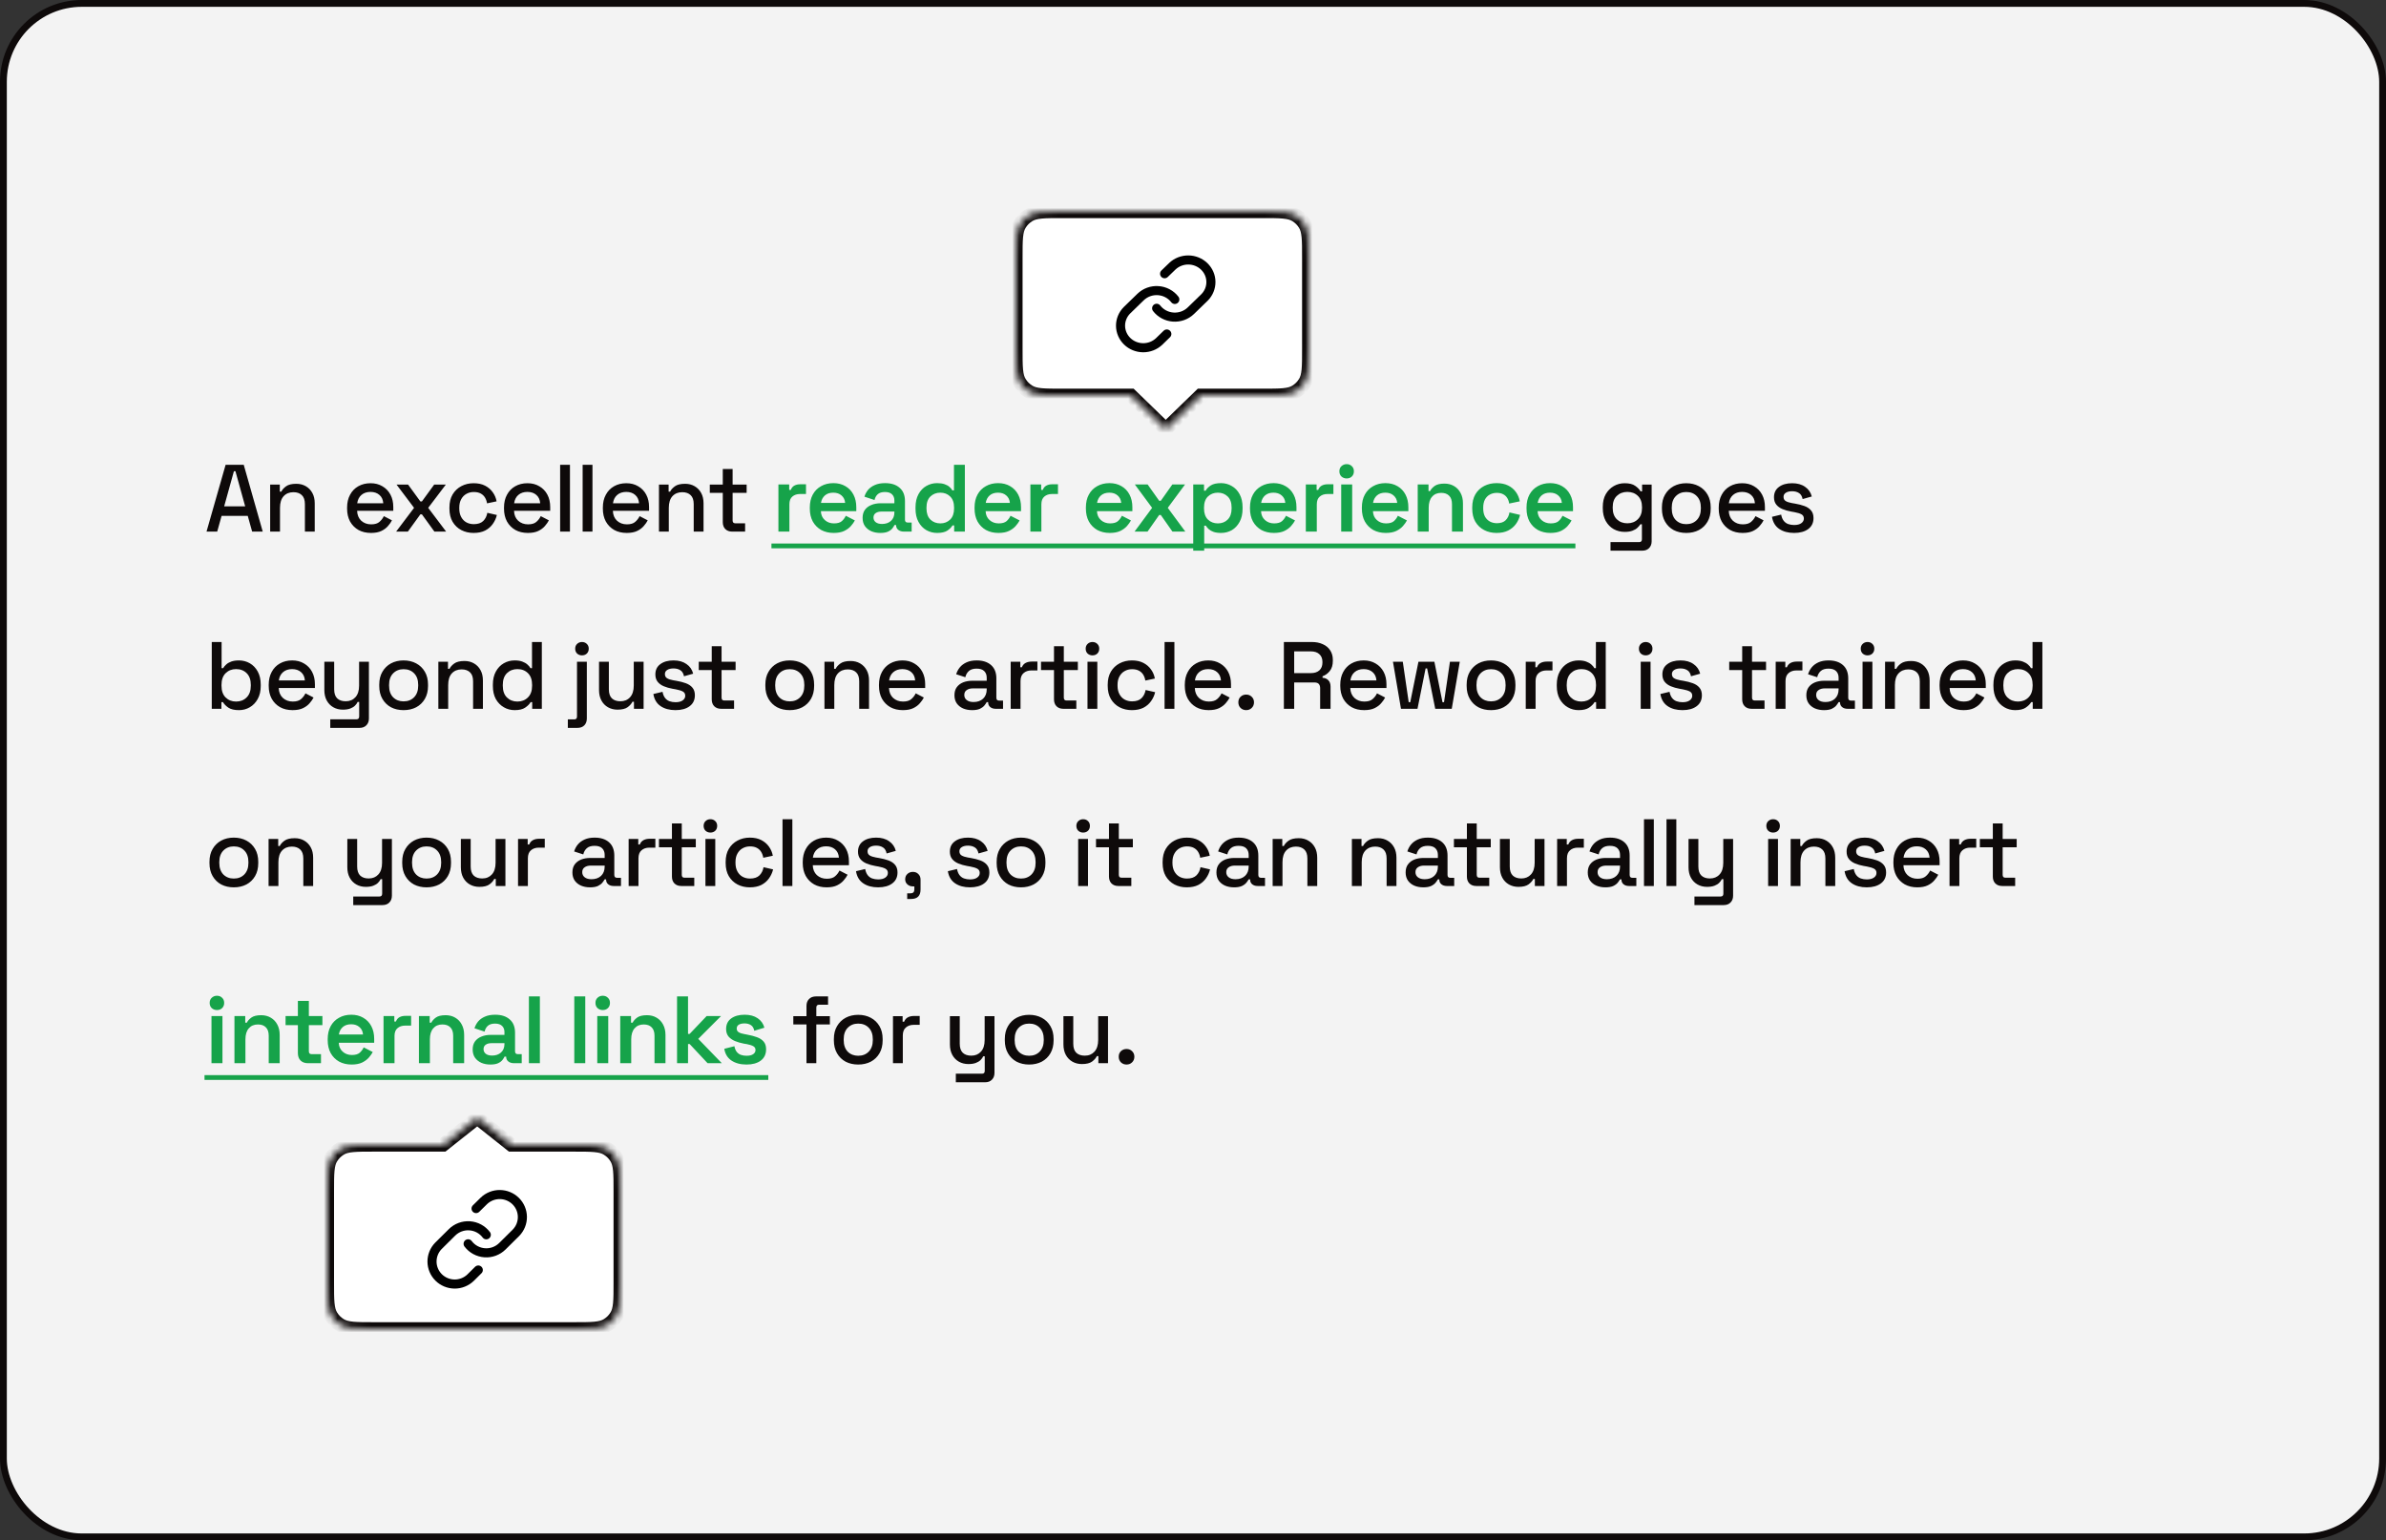 <svg width="350" height="226" viewBox="0 0 350 226" fill="none" xmlns="http://www.w3.org/2000/svg">
<rect x="0" y="0" width="350" height="226" fill="#333333" stroke="none"/>
<rect x="0.5" y="0.5" width="349" height="225" rx="11.5" fill="#F3F3F3" stroke="#0E0A0A"/>
<path d="M30.294 78L33.094 68.2H35.754L38.54 78H36.986L36.342 75.69H32.506L31.862 78H30.294ZM32.884 74.29H35.964L34.536 69.138H34.312L32.884 74.29ZM39.63 78V71.098H41.044V72.134H41.268C41.398 71.854 41.632 71.593 41.968 71.35C42.304 71.107 42.803 70.986 43.466 70.986C43.988 70.986 44.45 71.103 44.852 71.336C45.262 71.569 45.584 71.901 45.818 72.33C46.051 72.75 46.168 73.259 46.168 73.856V78H44.726V73.968C44.726 73.371 44.576 72.932 44.278 72.652C43.979 72.363 43.568 72.218 43.046 72.218C42.448 72.218 41.968 72.414 41.604 72.806C41.249 73.198 41.072 73.767 41.072 74.514V78H39.63ZM54.415 78.196C53.715 78.196 53.104 78.051 52.581 77.762C52.059 77.463 51.648 77.048 51.349 76.516C51.06 75.975 50.915 75.349 50.915 74.64V74.472C50.915 73.753 51.06 73.128 51.349 72.596C51.639 72.055 52.04 71.639 52.553 71.35C53.076 71.051 53.678 70.902 54.359 70.902C55.022 70.902 55.601 71.051 56.095 71.35C56.599 71.639 56.991 72.045 57.271 72.568C57.551 73.091 57.691 73.702 57.691 74.402V74.948H52.385C52.404 75.555 52.605 76.04 52.987 76.404C53.379 76.759 53.865 76.936 54.443 76.936C54.985 76.936 55.391 76.815 55.661 76.572C55.941 76.329 56.156 76.049 56.305 75.732L57.495 76.348C57.365 76.609 57.173 76.885 56.921 77.174C56.679 77.463 56.357 77.706 55.955 77.902C55.554 78.098 55.041 78.196 54.415 78.196ZM52.399 73.842H56.221C56.184 73.319 55.997 72.913 55.661 72.624C55.325 72.325 54.887 72.176 54.345 72.176C53.804 72.176 53.361 72.325 53.015 72.624C52.679 72.913 52.474 73.319 52.399 73.842ZM58.108 78L60.74 74.514L58.164 71.098H59.858L61.664 73.576H61.888L63.694 71.098H65.402L62.812 74.514L65.444 78H63.722L61.888 75.466H61.664L59.83 78H58.108ZM69.47 78.196C68.807 78.196 68.205 78.056 67.664 77.776C67.132 77.496 66.707 77.09 66.39 76.558C66.082 76.026 65.928 75.387 65.928 74.64V74.458C65.928 73.711 66.082 73.077 66.39 72.554C66.707 72.022 67.132 71.616 67.664 71.336C68.205 71.047 68.807 70.902 69.47 70.902C70.132 70.902 70.697 71.023 71.164 71.266C71.63 71.509 72.004 71.831 72.284 72.232C72.573 72.633 72.76 73.077 72.844 73.562L71.444 73.856C71.397 73.548 71.299 73.268 71.15 73.016C71 72.764 70.79 72.563 70.52 72.414C70.249 72.265 69.908 72.19 69.498 72.19C69.096 72.19 68.732 72.283 68.406 72.47C68.088 72.647 67.836 72.909 67.65 73.254C67.463 73.59 67.37 74.001 67.37 74.486V74.612C67.37 75.097 67.463 75.513 67.65 75.858C67.836 76.203 68.088 76.465 68.406 76.642C68.732 76.819 69.096 76.908 69.498 76.908C70.104 76.908 70.566 76.754 70.884 76.446C71.201 76.129 71.402 75.727 71.486 75.242L72.886 75.564C72.774 76.04 72.573 76.479 72.284 76.88C72.004 77.281 71.63 77.603 71.164 77.846C70.697 78.079 70.132 78.196 69.47 78.196ZM77.433 78.196C76.733 78.196 76.121 78.051 75.599 77.762C75.076 77.463 74.665 77.048 74.367 76.516C74.077 75.975 73.933 75.349 73.933 74.64V74.472C73.933 73.753 74.077 73.128 74.367 72.596C74.656 72.055 75.057 71.639 75.571 71.35C76.093 71.051 76.695 70.902 77.377 70.902C78.039 70.902 78.618 71.051 79.113 71.35C79.617 71.639 80.009 72.045 80.289 72.568C80.569 73.091 80.709 73.702 80.709 74.402V74.948H75.403C75.421 75.555 75.622 76.04 76.005 76.404C76.397 76.759 76.882 76.936 77.461 76.936C78.002 76.936 78.408 76.815 78.679 76.572C78.959 76.329 79.173 76.049 79.323 75.732L80.513 76.348C80.382 76.609 80.191 76.885 79.939 77.174C79.696 77.463 79.374 77.706 78.973 77.902C78.571 78.098 78.058 78.196 77.433 78.196ZM75.417 73.842H79.239C79.201 73.319 79.015 72.913 78.679 72.624C78.343 72.325 77.904 72.176 77.363 72.176C76.821 72.176 76.378 72.325 76.033 72.624C75.697 72.913 75.491 73.319 75.417 73.842ZM82.165 78V68.2H83.606V78H82.165ZM85.467 78V68.2H86.909V78H85.467ZM91.933 78.196C91.233 78.196 90.621 78.051 90.099 77.762C89.576 77.463 89.165 77.048 88.867 76.516C88.577 75.975 88.433 75.349 88.433 74.64V74.472C88.433 73.753 88.577 73.128 88.867 72.596C89.156 72.055 89.557 71.639 90.071 71.35C90.593 71.051 91.195 70.902 91.877 70.902C92.539 70.902 93.118 71.051 93.613 71.35C94.117 71.639 94.509 72.045 94.789 72.568C95.069 73.091 95.209 73.702 95.209 74.402V74.948H89.903C89.921 75.555 90.122 76.04 90.505 76.404C90.897 76.759 91.382 76.936 91.961 76.936C92.502 76.936 92.908 76.815 93.179 76.572C93.459 76.329 93.673 76.049 93.823 75.732L95.013 76.348C94.882 76.609 94.691 76.885 94.439 77.174C94.196 77.463 93.874 77.706 93.473 77.902C93.071 78.098 92.558 78.196 91.933 78.196ZM89.917 73.842H93.739C93.701 73.319 93.515 72.913 93.179 72.624C92.843 72.325 92.404 72.176 91.863 72.176C91.321 72.176 90.878 72.325 90.533 72.624C90.197 72.913 89.991 73.319 89.917 73.842ZM96.664 78V71.098H98.078V72.134H98.302C98.433 71.854 98.666 71.593 99.002 71.35C99.338 71.107 99.838 70.986 100.5 70.986C101.023 70.986 101.485 71.103 101.886 71.336C102.297 71.569 102.619 71.901 102.852 72.33C103.086 72.75 103.202 73.259 103.202 73.856V78H101.76V73.968C101.76 73.371 101.611 72.932 101.312 72.652C101.014 72.363 100.603 72.218 100.08 72.218C99.483 72.218 99.002 72.414 98.638 72.806C98.284 73.198 98.106 73.767 98.106 74.514V78H96.664ZM107.396 78C106.976 78 106.64 77.874 106.388 77.622C106.146 77.37 106.024 77.034 106.024 76.614V72.316H104.12V71.098H106.024V68.816H107.466V71.098H109.524V72.316H107.466V76.362C107.466 76.642 107.597 76.782 107.858 76.782H109.3V78H107.396ZM235.111 74.584V74.374C235.111 73.646 235.255 73.025 235.545 72.512C235.843 71.999 236.235 71.602 236.721 71.322C237.206 71.042 237.738 70.902 238.317 70.902C238.989 70.902 239.502 71.028 239.857 71.28C240.221 71.532 240.487 71.803 240.655 72.092H240.879V71.098H242.279V79.414C242.279 79.834 242.153 80.17 241.901 80.422C241.658 80.674 241.322 80.8 240.893 80.8H236.245V79.54H240.445C240.715 79.54 240.851 79.4 240.851 79.12V76.922H240.627C240.524 77.09 240.379 77.263 240.193 77.44C240.006 77.617 239.759 77.762 239.451 77.874C239.152 77.986 238.774 78.042 238.317 78.042C237.738 78.042 237.201 77.907 236.707 77.636C236.221 77.356 235.834 76.959 235.545 76.446C235.255 75.923 235.111 75.303 235.111 74.584ZM238.709 76.782C239.334 76.782 239.847 76.586 240.249 76.194C240.659 75.793 240.865 75.242 240.865 74.542V74.416C240.865 73.697 240.664 73.147 240.263 72.764C239.861 72.372 239.343 72.176 238.709 72.176C238.093 72.176 237.579 72.372 237.169 72.764C236.767 73.147 236.567 73.697 236.567 74.416V74.542C236.567 75.242 236.767 75.793 237.169 76.194C237.579 76.586 238.093 76.782 238.709 76.782ZM247.356 78.196C246.665 78.196 246.049 78.056 245.508 77.776C244.976 77.487 244.556 77.076 244.248 76.544C243.94 76.012 243.786 75.382 243.786 74.654V74.444C243.786 73.716 243.94 73.091 244.248 72.568C244.556 72.036 244.976 71.625 245.508 71.336C246.049 71.047 246.665 70.902 247.356 70.902C248.046 70.902 248.662 71.047 249.204 71.336C249.745 71.625 250.17 72.036 250.478 72.568C250.786 73.091 250.94 73.716 250.94 74.444V74.654C250.94 75.382 250.786 76.012 250.478 76.544C250.17 77.076 249.745 77.487 249.204 77.776C248.662 78.056 248.046 78.196 247.356 78.196ZM247.356 76.908C247.99 76.908 248.504 76.707 248.896 76.306C249.297 75.895 249.498 75.331 249.498 74.612V74.486C249.498 73.767 249.302 73.207 248.91 72.806C248.518 72.395 248 72.19 247.356 72.19C246.73 72.19 246.217 72.395 245.816 72.806C245.424 73.207 245.228 73.767 245.228 74.486V74.612C245.228 75.331 245.424 75.895 245.816 76.306C246.217 76.707 246.73 76.908 247.356 76.908ZM255.619 78.196C254.919 78.196 254.308 78.051 253.785 77.762C253.262 77.463 252.852 77.048 252.553 76.516C252.264 75.975 252.119 75.349 252.119 74.64V74.472C252.119 73.753 252.264 73.128 252.553 72.596C252.842 72.055 253.244 71.639 253.757 71.35C254.28 71.051 254.882 70.902 255.563 70.902C256.226 70.902 256.804 71.051 257.299 71.35C257.803 71.639 258.195 72.045 258.475 72.568C258.755 73.091 258.895 73.702 258.895 74.402V74.948H253.589C253.608 75.555 253.808 76.04 254.191 76.404C254.583 76.759 255.068 76.936 255.647 76.936C256.188 76.936 256.594 76.815 256.865 76.572C257.145 76.329 257.36 76.049 257.509 75.732L258.699 76.348C258.568 76.609 258.377 76.885 258.125 77.174C257.882 77.463 257.56 77.706 257.159 77.902C256.758 78.098 256.244 78.196 255.619 78.196ZM253.603 73.842H257.425C257.388 73.319 257.201 72.913 256.865 72.624C256.529 72.325 256.09 72.176 255.549 72.176C255.008 72.176 254.564 72.325 254.219 72.624C253.883 72.913 253.678 73.319 253.603 73.842ZM263.179 78.196C262.301 78.196 261.573 78 260.995 77.608C260.416 77.216 260.061 76.623 259.931 75.83L261.275 75.508C261.349 75.891 261.475 76.194 261.653 76.418C261.83 76.642 262.049 76.801 262.311 76.894C262.581 76.987 262.871 77.034 263.179 77.034C263.636 77.034 263.986 76.945 264.229 76.768C264.481 76.591 264.607 76.362 264.607 76.082C264.607 75.802 264.49 75.597 264.257 75.466C264.023 75.335 263.678 75.228 263.221 75.144L262.745 75.06C262.278 74.976 261.853 74.855 261.471 74.696C261.088 74.537 260.785 74.318 260.561 74.038C260.337 73.758 260.225 73.399 260.225 72.96C260.225 72.307 260.467 71.803 260.953 71.448C261.438 71.084 262.082 70.902 262.885 70.902C263.659 70.902 264.294 71.079 264.789 71.434C265.293 71.779 265.619 72.251 265.769 72.848L264.425 73.226C264.341 72.806 264.163 72.512 263.893 72.344C263.622 72.167 263.286 72.078 262.885 72.078C262.493 72.078 262.185 72.153 261.961 72.302C261.737 72.442 261.625 72.643 261.625 72.904C261.625 73.184 261.732 73.389 261.947 73.52C262.171 73.651 262.469 73.749 262.843 73.814L263.333 73.898C263.827 73.982 264.28 74.099 264.691 74.248C265.101 74.397 265.423 74.612 265.657 74.892C265.899 75.172 266.021 75.545 266.021 76.012C266.021 76.703 265.764 77.239 265.251 77.622C264.737 78.005 264.047 78.196 263.179 78.196ZM35.054 104.196C34.382 104.196 33.864 104.075 33.5 103.832C33.145 103.589 32.879 103.319 32.702 103.02H32.478V104H31.064V94.2H32.506V98.036H32.73C32.842 97.849 32.991 97.672 33.178 97.504C33.365 97.327 33.612 97.182 33.92 97.07C34.228 96.958 34.606 96.902 35.054 96.902C35.633 96.902 36.165 97.042 36.65 97.322C37.135 97.602 37.523 98.008 37.812 98.54C38.101 99.072 38.246 99.707 38.246 100.444V100.654C38.246 101.401 38.097 102.04 37.798 102.572C37.509 103.095 37.121 103.496 36.636 103.776C36.16 104.056 35.633 104.196 35.054 104.196ZM34.634 102.936C35.259 102.936 35.773 102.735 36.174 102.334C36.585 101.933 36.79 101.359 36.79 100.612V100.486C36.79 99.749 36.589 99.179 36.188 98.778C35.787 98.377 35.269 98.176 34.634 98.176C34.018 98.176 33.505 98.377 33.094 98.778C32.693 99.179 32.492 99.749 32.492 100.486V100.612C32.492 101.359 32.693 101.933 33.094 102.334C33.505 102.735 34.018 102.936 34.634 102.936ZM42.917 104.196C42.217 104.196 41.605 104.051 41.083 103.762C40.56 103.463 40.149 103.048 39.851 102.516C39.561 101.975 39.417 101.349 39.417 100.64V100.472C39.417 99.753 39.561 99.128 39.851 98.596C40.14 98.055 40.541 97.639 41.055 97.35C41.577 97.051 42.179 96.902 42.861 96.902C43.523 96.902 44.102 97.051 44.597 97.35C45.101 97.639 45.493 98.045 45.773 98.568C46.053 99.091 46.193 99.702 46.193 100.402V100.948H40.887C40.905 101.555 41.106 102.04 41.489 102.404C41.881 102.759 42.366 102.936 42.945 102.936C43.486 102.936 43.892 102.815 44.163 102.572C44.443 102.329 44.657 102.049 44.807 101.732L45.997 102.348C45.866 102.609 45.675 102.885 45.423 103.174C45.18 103.463 44.858 103.706 44.457 103.902C44.055 104.098 43.542 104.196 42.917 104.196ZM40.901 99.842H44.723C44.685 99.319 44.499 98.913 44.163 98.624C43.827 98.325 43.388 98.176 42.847 98.176C42.305 98.176 41.862 98.325 41.517 98.624C41.181 98.913 40.975 99.319 40.901 99.842ZM48.447 106.8V105.54H52.297C52.558 105.54 52.688 105.4 52.688 105.12V102.992H52.465C52.38 103.179 52.25 103.361 52.072 103.538C51.904 103.706 51.676 103.846 51.386 103.958C51.097 104.07 50.733 104.126 50.294 104.126C49.772 104.126 49.305 104.009 48.895 103.776C48.484 103.543 48.162 103.211 47.928 102.782C47.695 102.353 47.578 101.844 47.578 101.256V97.098H49.02V101.144C49.02 101.741 49.17 102.185 49.468 102.474C49.767 102.754 50.182 102.894 50.715 102.894C51.303 102.894 51.774 102.698 52.129 102.306C52.492 101.914 52.675 101.345 52.675 100.598V97.098H54.117V105.414C54.117 105.834 53.99 106.17 53.739 106.422C53.496 106.674 53.16 106.8 52.73 106.8H48.447ZM59.202 104.196C58.511 104.196 57.895 104.056 57.354 103.776C56.822 103.487 56.402 103.076 56.094 102.544C55.786 102.012 55.632 101.382 55.632 100.654V100.444C55.632 99.716 55.786 99.091 56.094 98.568C56.402 98.036 56.822 97.625 57.354 97.336C57.895 97.047 58.511 96.902 59.202 96.902C59.893 96.902 60.509 97.047 61.05 97.336C61.592 97.625 62.016 98.036 62.324 98.568C62.632 99.091 62.786 99.716 62.786 100.444V100.654C62.786 101.382 62.632 102.012 62.324 102.544C62.016 103.076 61.592 103.487 61.05 103.776C60.509 104.056 59.893 104.196 59.202 104.196ZM59.202 102.908C59.837 102.908 60.35 102.707 60.742 102.306C61.144 101.895 61.344 101.331 61.344 100.612V100.486C61.344 99.767 61.148 99.207 60.756 98.806C60.364 98.395 59.846 98.19 59.202 98.19C58.577 98.19 58.063 98.395 57.662 98.806C57.27 99.207 57.074 99.767 57.074 100.486V100.612C57.074 101.331 57.27 101.895 57.662 102.306C58.063 102.707 58.577 102.908 59.202 102.908ZM64.301 104V97.098H65.715V98.134H65.939C66.07 97.854 66.303 97.593 66.639 97.35C66.975 97.107 67.475 96.986 68.137 96.986C68.66 96.986 69.122 97.103 69.523 97.336C69.934 97.569 70.256 97.901 70.489 98.33C70.723 98.75 70.839 99.259 70.839 99.856V104H69.397V99.968C69.397 99.371 69.248 98.932 68.949 98.652C68.651 98.363 68.24 98.218 67.717 98.218C67.12 98.218 66.639 98.414 66.275 98.806C65.921 99.198 65.743 99.767 65.743 100.514V104H64.301ZM75.491 104.196C74.921 104.196 74.394 104.056 73.909 103.776C73.423 103.496 73.031 103.095 72.733 102.572C72.443 102.04 72.299 101.401 72.299 100.654V100.444C72.299 99.707 72.443 99.072 72.733 98.54C73.022 98.008 73.409 97.602 73.895 97.322C74.38 97.042 74.912 96.902 75.491 96.902C75.939 96.902 76.312 96.958 76.611 97.07C76.919 97.182 77.171 97.327 77.367 97.504C77.563 97.672 77.712 97.849 77.815 98.036H78.039V94.2H79.481V104H78.067V103.02H77.843C77.665 103.319 77.395 103.589 77.031 103.832C76.676 104.075 76.163 104.196 75.491 104.196ZM75.897 102.936C76.522 102.936 77.035 102.735 77.437 102.334C77.847 101.933 78.053 101.359 78.053 100.612V100.486C78.053 99.749 77.852 99.179 77.451 98.778C77.049 98.377 76.531 98.176 75.897 98.176C75.281 98.176 74.767 98.377 74.357 98.778C73.955 99.179 73.755 99.749 73.755 100.486V100.612C73.755 101.359 73.955 101.933 74.357 102.334C74.767 102.735 75.281 102.936 75.897 102.936ZM83.296 106.8V105.554H84.234C84.504 105.554 84.64 105.414 84.64 105.134V97.098H86.082V105.414C86.082 105.834 85.96 106.17 85.718 106.422C85.475 106.674 85.135 106.8 84.696 106.8H83.296ZM85.368 96.16C85.088 96.16 84.85 96.071 84.654 95.894C84.467 95.707 84.374 95.469 84.374 95.18C84.374 94.891 84.467 94.657 84.654 94.48C84.85 94.293 85.088 94.2 85.368 94.2C85.657 94.2 85.895 94.293 86.082 94.48C86.269 94.657 86.362 94.891 86.362 95.18C86.362 95.469 86.269 95.707 86.082 95.894C85.895 96.071 85.657 96.16 85.368 96.16ZM90.587 104.126C90.064 104.126 89.598 104.009 89.187 103.776C88.776 103.543 88.454 103.211 88.221 102.782C87.988 102.353 87.871 101.839 87.871 101.242V97.098H89.313V101.144C89.313 101.741 89.463 102.185 89.761 102.474C90.06 102.754 90.475 102.894 91.007 102.894C91.595 102.894 92.067 102.698 92.421 102.306C92.785 101.905 92.967 101.331 92.967 100.584V97.098H94.409V104H92.995V102.964H92.771C92.641 103.244 92.407 103.51 92.071 103.762C91.735 104.005 91.24 104.126 90.587 104.126ZM99.089 104.196C98.212 104.196 97.484 104 96.905 103.608C96.326 103.216 95.972 102.623 95.841 101.83L97.185 101.508C97.26 101.891 97.385 102.194 97.563 102.418C97.74 102.642 97.96 102.801 98.221 102.894C98.492 102.987 98.781 103.034 99.089 103.034C99.546 103.034 99.896 102.945 100.139 102.768C100.391 102.591 100.517 102.362 100.517 102.082C100.517 101.802 100.4 101.597 100.167 101.466C99.933 101.335 99.588 101.228 99.131 101.144L98.655 101.06C98.188 100.976 97.763 100.855 97.381 100.696C96.998 100.537 96.695 100.318 96.471 100.038C96.247 99.758 96.135 99.399 96.135 98.96C96.135 98.307 96.377 97.803 96.863 97.448C97.348 97.084 97.992 96.902 98.795 96.902C99.57 96.902 100.204 97.079 100.699 97.434C101.203 97.779 101.529 98.251 101.679 98.848L100.335 99.226C100.251 98.806 100.073 98.512 99.803 98.344C99.532 98.167 99.196 98.078 98.795 98.078C98.403 98.078 98.095 98.153 97.871 98.302C97.647 98.442 97.535 98.643 97.535 98.904C97.535 99.184 97.642 99.389 97.857 99.52C98.081 99.651 98.379 99.749 98.753 99.814L99.243 99.898C99.737 99.982 100.19 100.099 100.601 100.248C101.011 100.397 101.333 100.612 101.567 100.892C101.809 101.172 101.931 101.545 101.931 102.012C101.931 102.703 101.674 103.239 101.161 103.622C100.647 104.005 99.957 104.196 99.089 104.196ZM105.776 104C105.356 104 105.02 103.874 104.768 103.622C104.525 103.37 104.404 103.034 104.404 102.614V98.316H102.5V97.098H104.404V94.816H105.846V97.098H107.904V98.316H105.846V102.362C105.846 102.642 105.977 102.782 106.238 102.782H107.68V104H105.776ZM115.84 104.196C115.15 104.196 114.534 104.056 113.992 103.776C113.46 103.487 113.04 103.076 112.732 102.544C112.424 102.012 112.27 101.382 112.27 100.654V100.444C112.27 99.716 112.424 99.091 112.732 98.568C113.04 98.036 113.46 97.625 113.992 97.336C114.534 97.047 115.15 96.902 115.84 96.902C116.531 96.902 117.147 97.047 117.688 97.336C118.23 97.625 118.654 98.036 118.962 98.568C119.27 99.091 119.424 99.716 119.424 100.444V100.654C119.424 101.382 119.27 102.012 118.962 102.544C118.654 103.076 118.23 103.487 117.688 103.776C117.147 104.056 116.531 104.196 115.84 104.196ZM115.84 102.908C116.475 102.908 116.988 102.707 117.38 102.306C117.782 101.895 117.982 101.331 117.982 100.612V100.486C117.982 99.767 117.786 99.207 117.394 98.806C117.002 98.395 116.484 98.19 115.84 98.19C115.215 98.19 114.702 98.395 114.3 98.806C113.908 99.207 113.712 99.767 113.712 100.486V100.612C113.712 101.331 113.908 101.895 114.3 102.306C114.702 102.707 115.215 102.908 115.84 102.908ZM120.94 104V97.098H122.354V98.134H122.578C122.708 97.854 122.942 97.593 123.278 97.35C123.614 97.107 124.113 96.986 124.776 96.986C125.298 96.986 125.76 97.103 126.162 97.336C126.572 97.569 126.894 97.901 127.128 98.33C127.361 98.75 127.478 99.259 127.478 99.856V104H126.036V99.968C126.036 99.371 125.886 98.932 125.588 98.652C125.289 98.363 124.878 98.218 124.356 98.218C123.758 98.218 123.278 98.414 122.914 98.806C122.559 99.198 122.382 99.767 122.382 100.514V104H120.94ZM132.437 104.196C131.737 104.196 131.126 104.051 130.603 103.762C130.08 103.463 129.67 103.048 129.371 102.516C129.082 101.975 128.937 101.349 128.937 100.64V100.472C128.937 99.753 129.082 99.128 129.371 98.596C129.66 98.055 130.062 97.639 130.575 97.35C131.098 97.051 131.7 96.902 132.381 96.902C133.044 96.902 133.622 97.051 134.117 97.35C134.621 97.639 135.013 98.045 135.293 98.568C135.573 99.091 135.713 99.702 135.713 100.402V100.948H130.407C130.426 101.555 130.626 102.04 131.009 102.404C131.401 102.759 131.886 102.936 132.465 102.936C133.006 102.936 133.412 102.815 133.683 102.572C133.963 102.329 134.178 102.049 134.327 101.732L135.517 102.348C135.386 102.609 135.195 102.885 134.943 103.174C134.7 103.463 134.378 103.706 133.977 103.902C133.576 104.098 133.062 104.196 132.437 104.196ZM130.421 99.842H134.243C134.206 99.319 134.019 98.913 133.683 98.624C133.347 98.325 132.908 98.176 132.367 98.176C131.826 98.176 131.382 98.325 131.037 98.624C130.701 98.913 130.496 99.319 130.421 99.842ZM142.599 104.196C142.104 104.196 141.661 104.112 141.269 103.944C140.886 103.776 140.578 103.529 140.345 103.202C140.121 102.875 140.009 102.479 140.009 102.012C140.009 101.536 140.121 101.144 140.345 100.836C140.578 100.519 140.891 100.281 141.283 100.122C141.684 99.963 142.137 99.884 142.641 99.884H144.741V99.436C144.741 99.035 144.62 98.713 144.377 98.47C144.134 98.227 143.761 98.106 143.257 98.106C142.762 98.106 142.384 98.223 142.123 98.456C141.862 98.689 141.689 98.993 141.605 99.366L140.261 98.932C140.373 98.559 140.55 98.223 140.793 97.924C141.045 97.616 141.376 97.369 141.787 97.182C142.198 96.995 142.692 96.902 143.271 96.902C144.167 96.902 144.872 97.131 145.385 97.588C145.898 98.045 146.155 98.694 146.155 99.534V102.376C146.155 102.656 146.286 102.796 146.547 102.796H147.135V104H146.057C145.73 104 145.464 103.916 145.259 103.748C145.054 103.58 144.951 103.351 144.951 103.062V103.02H144.741C144.666 103.16 144.554 103.323 144.405 103.51C144.256 103.697 144.036 103.86 143.747 104C143.458 104.131 143.075 104.196 142.599 104.196ZM142.809 103.006C143.388 103.006 143.854 102.843 144.209 102.516C144.564 102.18 144.741 101.723 144.741 101.144V101.004H142.725C142.342 101.004 142.034 101.088 141.801 101.256C141.568 101.415 141.451 101.653 141.451 101.97C141.451 102.287 141.572 102.539 141.815 102.726C142.058 102.913 142.389 103.006 142.809 103.006ZM148.257 104V97.098H149.671V97.91H149.895C150.007 97.621 150.184 97.411 150.427 97.28C150.679 97.14 150.987 97.07 151.351 97.07H152.177V98.372H151.295C150.828 98.372 150.446 98.503 150.147 98.764C149.848 99.016 149.699 99.408 149.699 99.94V104H148.257ZM155.981 104C155.561 104 155.225 103.874 154.973 103.622C154.731 103.37 154.609 103.034 154.609 102.614V98.316H152.705V97.098H154.609V94.816H156.051V97.098H158.109V98.316H156.051V102.362C156.051 102.642 156.182 102.782 156.443 102.782H157.885V104H155.981ZM159.523 104V97.098H160.965V104H159.523ZM160.251 96.16C159.971 96.16 159.733 96.071 159.537 95.894C159.351 95.707 159.257 95.469 159.257 95.18C159.257 94.891 159.351 94.657 159.537 94.48C159.733 94.293 159.971 94.2 160.251 94.2C160.541 94.2 160.779 94.293 160.965 94.48C161.152 94.657 161.245 94.891 161.245 95.18C161.245 95.469 161.152 95.707 160.965 95.894C160.779 96.071 160.541 96.16 160.251 96.16ZM166.031 104.196C165.369 104.196 164.767 104.056 164.225 103.776C163.693 103.496 163.269 103.09 162.951 102.558C162.643 102.026 162.489 101.387 162.489 100.64V100.458C162.489 99.711 162.643 99.077 162.951 98.554C163.269 98.022 163.693 97.616 164.225 97.336C164.767 97.047 165.369 96.902 166.031 96.902C166.694 96.902 167.259 97.023 167.725 97.266C168.192 97.509 168.565 97.831 168.845 98.232C169.135 98.633 169.321 99.077 169.405 99.562L168.005 99.856C167.959 99.548 167.861 99.268 167.711 99.016C167.562 98.764 167.352 98.563 167.081 98.414C166.811 98.265 166.47 98.19 166.059 98.19C165.658 98.19 165.294 98.283 164.967 98.47C164.65 98.647 164.398 98.909 164.211 99.254C164.025 99.59 163.931 100.001 163.931 100.486V100.612C163.931 101.097 164.025 101.513 164.211 101.858C164.398 102.203 164.65 102.465 164.967 102.642C165.294 102.819 165.658 102.908 166.059 102.908C166.666 102.908 167.128 102.754 167.445 102.446C167.763 102.129 167.963 101.727 168.047 101.242L169.447 101.564C169.335 102.04 169.135 102.479 168.845 102.88C168.565 103.281 168.192 103.603 167.725 103.846C167.259 104.079 166.694 104.196 166.031 104.196ZM170.83 104V94.2H172.272V104H170.83ZM177.297 104.196C176.597 104.196 175.985 104.051 175.463 103.762C174.94 103.463 174.529 103.048 174.231 102.516C173.941 101.975 173.797 101.349 173.797 100.64V100.472C173.797 99.753 173.941 99.128 174.231 98.596C174.52 98.055 174.921 97.639 175.435 97.35C175.957 97.051 176.559 96.902 177.241 96.902C177.903 96.902 178.482 97.051 178.977 97.35C179.481 97.639 179.873 98.045 180.153 98.568C180.433 99.091 180.573 99.702 180.573 100.402V100.948H175.267C175.285 101.555 175.486 102.04 175.869 102.404C176.261 102.759 176.746 102.936 177.325 102.936C177.866 102.936 178.272 102.815 178.543 102.572C178.823 102.329 179.037 102.049 179.187 101.732L180.377 102.348C180.246 102.609 180.055 102.885 179.803 103.174C179.56 103.463 179.238 103.706 178.837 103.902C178.435 104.098 177.922 104.196 177.297 104.196ZM175.281 99.842H179.103C179.065 99.319 178.879 98.913 178.543 98.624C178.207 98.325 177.768 98.176 177.227 98.176C176.685 98.176 176.242 98.325 175.897 98.624C175.561 98.913 175.355 99.319 175.281 99.842ZM182.801 104.196C182.474 104.196 182.199 104.089 181.975 103.874C181.76 103.659 181.653 103.384 181.653 103.048C181.653 102.712 181.76 102.441 181.975 102.236C182.199 102.021 182.474 101.914 182.801 101.914C183.127 101.914 183.398 102.021 183.613 102.236C183.837 102.451 183.949 102.721 183.949 103.048C183.949 103.384 183.837 103.659 183.613 103.874C183.398 104.089 183.127 104.196 182.801 104.196ZM188.331 104V94.2H192.447C193.053 94.2 193.585 94.307 194.043 94.522C194.509 94.727 194.869 95.026 195.121 95.418C195.382 95.81 195.513 96.277 195.513 96.818V96.972C195.513 97.588 195.363 98.083 195.065 98.456C194.775 98.82 194.421 99.077 194.001 99.226V99.45C194.355 99.469 194.64 99.59 194.855 99.814C195.069 100.029 195.177 100.341 195.177 100.752V104H193.651V100.962C193.651 100.71 193.585 100.509 193.455 100.36C193.324 100.211 193.114 100.136 192.825 100.136H189.843V104H188.331ZM189.843 98.764H192.279C192.82 98.764 193.24 98.629 193.539 98.358C193.837 98.078 193.987 97.7 193.987 97.224V97.112C193.987 96.636 193.837 96.263 193.539 95.992C193.249 95.712 192.829 95.572 192.279 95.572H189.843V98.764ZM200.102 104.196C199.402 104.196 198.791 104.051 198.268 103.762C197.746 103.463 197.335 103.048 197.036 102.516C196.747 101.975 196.602 101.349 196.602 100.64V100.472C196.602 99.753 196.747 99.128 197.036 98.596C197.326 98.055 197.727 97.639 198.24 97.35C198.763 97.051 199.365 96.902 200.046 96.902C200.709 96.902 201.288 97.051 201.782 97.35C202.286 97.639 202.678 98.045 202.958 98.568C203.238 99.091 203.378 99.702 203.378 100.402V100.948H198.072C198.091 101.555 198.292 102.04 198.674 102.404C199.066 102.759 199.552 102.936 200.13 102.936C200.672 102.936 201.078 102.815 201.348 102.572C201.628 102.329 201.843 102.049 201.992 101.732L203.182 102.348C203.052 102.609 202.86 102.885 202.608 103.174C202.366 103.463 202.044 103.706 201.642 103.902C201.241 104.098 200.728 104.196 200.102 104.196ZM198.086 99.842H201.908C201.871 99.319 201.684 98.913 201.348 98.624C201.012 98.325 200.574 98.176 200.032 98.176C199.491 98.176 199.048 98.325 198.702 98.624C198.366 98.913 198.161 99.319 198.086 99.842ZM205.508 104L204.332 97.098H205.774L206.642 103.034H206.866L208.07 97.098H210.408L211.598 103.034H211.822L212.69 97.098H214.132L212.956 104H210.534L209.344 98.078H209.12L207.93 104H205.508ZM218.712 104.196C218.021 104.196 217.405 104.056 216.864 103.776C216.332 103.487 215.912 103.076 215.604 102.544C215.296 102.012 215.142 101.382 215.142 100.654V100.444C215.142 99.716 215.296 99.091 215.604 98.568C215.912 98.036 216.332 97.625 216.864 97.336C217.405 97.047 218.021 96.902 218.712 96.902C219.403 96.902 220.019 97.047 220.56 97.336C221.101 97.625 221.526 98.036 221.834 98.568C222.142 99.091 222.296 99.716 222.296 100.444V100.654C222.296 101.382 222.142 102.012 221.834 102.544C221.526 103.076 221.101 103.487 220.56 103.776C220.019 104.056 219.403 104.196 218.712 104.196ZM218.712 102.908C219.347 102.908 219.86 102.707 220.252 102.306C220.653 101.895 220.854 101.331 220.854 100.612V100.486C220.854 99.767 220.658 99.207 220.266 98.806C219.874 98.395 219.356 98.19 218.712 98.19C218.087 98.19 217.573 98.395 217.172 98.806C216.78 99.207 216.584 99.767 216.584 100.486V100.612C216.584 101.331 216.78 101.895 217.172 102.306C217.573 102.707 218.087 102.908 218.712 102.908ZM223.811 104V97.098H225.225V97.91H225.449C225.561 97.621 225.739 97.411 225.981 97.28C226.233 97.14 226.541 97.07 226.905 97.07H227.731V98.372H226.849C226.383 98.372 226 98.503 225.701 98.764C225.403 99.016 225.253 99.408 225.253 99.94V104H223.811ZM231.555 104.196C230.986 104.196 230.458 104.056 229.973 103.776C229.488 103.496 229.096 103.095 228.797 102.572C228.508 102.04 228.363 101.401 228.363 100.654V100.444C228.363 99.707 228.508 99.072 228.797 98.54C229.086 98.008 229.474 97.602 229.959 97.322C230.444 97.042 230.976 96.902 231.555 96.902C232.003 96.902 232.376 96.958 232.675 97.07C232.983 97.182 233.235 97.327 233.431 97.504C233.627 97.672 233.776 97.849 233.879 98.036H234.103V94.2H235.545V104H234.131V103.02H233.907C233.73 103.319 233.459 103.589 233.095 103.832C232.74 104.075 232.227 104.196 231.555 104.196ZM231.961 102.936C232.586 102.936 233.1 102.735 233.501 102.334C233.912 101.933 234.117 101.359 234.117 100.612V100.486C234.117 99.749 233.916 99.179 233.515 98.778C233.114 98.377 232.596 98.176 231.961 98.176C231.345 98.176 230.832 98.377 230.421 98.778C230.02 99.179 229.819 99.749 229.819 100.486V100.612C229.819 101.359 230.02 101.933 230.421 102.334C230.832 102.735 231.345 102.936 231.961 102.936ZM240.676 104V97.098H242.118V104H240.676ZM241.404 96.16C241.124 96.16 240.886 96.071 240.69 95.894C240.504 95.707 240.41 95.469 240.41 95.18C240.41 94.891 240.504 94.657 240.69 94.48C240.886 94.293 241.124 94.2 241.404 94.2C241.694 94.2 241.932 94.293 242.118 94.48C242.305 94.657 242.398 94.891 242.398 95.18C242.398 95.469 242.305 95.707 242.118 95.894C241.932 96.071 241.694 96.16 241.404 96.16ZM246.806 104.196C245.929 104.196 245.201 104 244.622 103.608C244.044 103.216 243.689 102.623 243.558 101.83L244.902 101.508C244.977 101.891 245.103 102.194 245.28 102.418C245.458 102.642 245.677 102.801 245.938 102.894C246.209 102.987 246.498 103.034 246.806 103.034C247.264 103.034 247.614 102.945 247.856 102.768C248.108 102.591 248.234 102.362 248.234 102.082C248.234 101.802 248.118 101.597 247.884 101.466C247.651 101.335 247.306 101.228 246.848 101.144L246.372 101.06C245.906 100.976 245.481 100.855 245.098 100.696C244.716 100.537 244.412 100.318 244.188 100.038C243.964 99.758 243.852 99.399 243.852 98.96C243.852 98.307 244.095 97.803 244.58 97.448C245.066 97.084 245.71 96.902 246.512 96.902C247.287 96.902 247.922 97.079 248.416 97.434C248.92 97.779 249.247 98.251 249.396 98.848L248.052 99.226C247.968 98.806 247.791 98.512 247.52 98.344C247.25 98.167 246.914 98.078 246.512 98.078C246.12 98.078 245.812 98.153 245.588 98.302C245.364 98.442 245.252 98.643 245.252 98.904C245.252 99.184 245.36 99.389 245.574 99.52C245.798 99.651 246.097 99.749 246.47 99.814L246.96 99.898C247.455 99.982 247.908 100.099 248.318 100.248C248.729 100.397 249.051 100.612 249.284 100.892C249.527 101.172 249.648 101.545 249.648 102.012C249.648 102.703 249.392 103.239 248.878 103.622C248.365 104.005 247.674 104.196 246.806 104.196ZM256.932 104C256.512 104 256.176 103.874 255.924 103.622C255.681 103.37 255.56 103.034 255.56 102.614V98.316H253.656V97.098H255.56V94.816H257.002V97.098H259.06V98.316H257.002V102.362C257.002 102.642 257.133 102.782 257.394 102.782H258.836V104H256.932ZM260.474 104V97.098H261.888V97.91H262.112C262.224 97.621 262.402 97.411 262.644 97.28C262.896 97.14 263.204 97.07 263.568 97.07H264.394V98.372H263.512C263.046 98.372 262.663 98.503 262.364 98.764C262.066 99.016 261.916 99.408 261.916 99.94V104H260.474ZM267.559 104.196C267.064 104.196 266.621 104.112 266.229 103.944C265.846 103.776 265.538 103.529 265.305 103.202C265.081 102.875 264.969 102.479 264.969 102.012C264.969 101.536 265.081 101.144 265.305 100.836C265.538 100.519 265.851 100.281 266.243 100.122C266.644 99.963 267.097 99.884 267.601 99.884H269.701V99.436C269.701 99.035 269.58 98.713 269.337 98.47C269.094 98.227 268.721 98.106 268.217 98.106C267.722 98.106 267.344 98.223 267.083 98.456C266.822 98.689 266.649 98.993 266.565 99.366L265.221 98.932C265.333 98.559 265.51 98.223 265.753 97.924C266.005 97.616 266.336 97.369 266.747 97.182C267.158 96.995 267.652 96.902 268.231 96.902C269.127 96.902 269.832 97.131 270.345 97.588C270.858 98.045 271.115 98.694 271.115 99.534V102.376C271.115 102.656 271.246 102.796 271.507 102.796H272.095V104H271.017C270.69 104 270.424 103.916 270.219 103.748C270.014 103.58 269.911 103.351 269.911 103.062V103.02H269.701C269.626 103.16 269.514 103.323 269.365 103.51C269.216 103.697 268.996 103.86 268.707 104C268.418 104.131 268.035 104.196 267.559 104.196ZM267.769 103.006C268.348 103.006 268.814 102.843 269.169 102.516C269.524 102.18 269.701 101.723 269.701 101.144V101.004H267.685C267.302 101.004 266.994 101.088 266.761 101.256C266.528 101.415 266.411 101.653 266.411 101.97C266.411 102.287 266.532 102.539 266.775 102.726C267.018 102.913 267.349 103.006 267.769 103.006ZM273.217 104V97.098H274.659V104H273.217ZM273.945 96.16C273.665 96.16 273.427 96.071 273.231 95.894C273.044 95.707 272.951 95.469 272.951 95.18C272.951 94.891 273.044 94.657 273.231 94.48C273.427 94.293 273.665 94.2 273.945 94.2C274.234 94.2 274.472 94.293 274.659 94.48C274.846 94.657 274.939 94.891 274.939 95.18C274.939 95.469 274.846 95.707 274.659 95.894C274.472 96.071 274.234 96.16 273.945 96.16ZM276.519 104V97.098H277.933V98.134H278.157C278.288 97.854 278.521 97.593 278.857 97.35C279.193 97.107 279.692 96.986 280.355 96.986C280.878 96.986 281.34 97.103 281.741 97.336C282.152 97.569 282.474 97.901 282.707 98.33C282.94 98.75 283.057 99.259 283.057 99.856V104H281.615V99.968C281.615 99.371 281.466 98.932 281.167 98.652C280.868 98.363 280.458 98.218 279.935 98.218C279.338 98.218 278.857 98.414 278.493 98.806C278.138 99.198 277.961 99.767 277.961 100.514V104H276.519ZM288.016 104.196C287.316 104.196 286.705 104.051 286.182 103.762C285.66 103.463 285.249 103.048 284.95 102.516C284.661 101.975 284.516 101.349 284.516 100.64V100.472C284.516 99.753 284.661 99.128 284.95 98.596C285.24 98.055 285.641 97.639 286.154 97.35C286.677 97.051 287.279 96.902 287.96 96.902C288.623 96.902 289.202 97.051 289.696 97.35C290.2 97.639 290.592 98.045 290.872 98.568C291.152 99.091 291.292 99.702 291.292 100.402V100.948H285.986C286.005 101.555 286.206 102.04 286.588 102.404C286.98 102.759 287.466 102.936 288.044 102.936C288.586 102.936 288.992 102.815 289.262 102.572C289.542 102.329 289.757 102.049 289.906 101.732L291.096 102.348C290.966 102.609 290.774 102.885 290.522 103.174C290.28 103.463 289.958 103.706 289.556 103.902C289.155 104.098 288.642 104.196 288.016 104.196ZM286 99.842H289.822C289.785 99.319 289.598 98.913 289.262 98.624C288.926 98.325 288.488 98.176 287.946 98.176C287.405 98.176 286.962 98.325 286.616 98.624C286.28 98.913 286.075 99.319 286 99.842ZM295.604 104.196C295.035 104.196 294.507 104.056 294.022 103.776C293.537 103.496 293.145 103.095 292.846 102.572C292.557 102.04 292.412 101.401 292.412 100.654V100.444C292.412 99.707 292.557 99.072 292.846 98.54C293.135 98.008 293.523 97.602 294.008 97.322C294.493 97.042 295.025 96.902 295.604 96.902C296.052 96.902 296.425 96.958 296.724 97.07C297.032 97.182 297.284 97.327 297.48 97.504C297.676 97.672 297.825 97.849 297.928 98.036H298.152V94.2H299.594V104H298.18V103.02H297.956C297.779 103.319 297.508 103.589 297.144 103.832C296.789 104.075 296.276 104.196 295.604 104.196ZM296.01 102.936C296.635 102.936 297.149 102.735 297.55 102.334C297.961 101.933 298.166 101.359 298.166 100.612V100.486C298.166 99.749 297.965 99.179 297.564 98.778C297.163 98.377 296.645 98.176 296.01 98.176C295.394 98.176 294.881 98.377 294.47 98.778C294.069 99.179 293.868 99.749 293.868 100.486V100.612C293.868 101.359 294.069 101.933 294.47 102.334C294.881 102.735 295.394 102.936 296.01 102.936ZM34.298 130.196C33.607 130.196 32.991 130.056 32.45 129.776C31.918 129.487 31.498 129.076 31.19 128.544C30.882 128.012 30.728 127.382 30.728 126.654V126.444C30.728 125.716 30.882 125.091 31.19 124.568C31.498 124.036 31.918 123.625 32.45 123.336C32.991 123.047 33.607 122.902 34.298 122.902C34.989 122.902 35.605 123.047 36.146 123.336C36.687 123.625 37.112 124.036 37.42 124.568C37.728 125.091 37.882 125.716 37.882 126.444V126.654C37.882 127.382 37.728 128.012 37.42 128.544C37.112 129.076 36.687 129.487 36.146 129.776C35.605 130.056 34.989 130.196 34.298 130.196ZM34.298 128.908C34.933 128.908 35.446 128.707 35.838 128.306C36.239 127.895 36.44 127.331 36.44 126.612V126.486C36.44 125.767 36.244 125.207 35.852 124.806C35.46 124.395 34.942 124.19 34.298 124.19C33.673 124.19 33.159 124.395 32.758 124.806C32.366 125.207 32.17 125.767 32.17 126.486V126.612C32.17 127.331 32.366 127.895 32.758 128.306C33.159 128.707 33.673 128.908 34.298 128.908ZM39.397 130V123.098H40.811V124.134H41.035C41.166 123.854 41.399 123.593 41.735 123.35C42.071 123.107 42.571 122.986 43.233 122.986C43.756 122.986 44.218 123.103 44.619 123.336C45.03 123.569 45.352 123.901 45.585 124.33C45.819 124.75 45.935 125.259 45.935 125.856V130H44.493V125.968C44.493 125.371 44.344 124.932 44.045 124.652C43.747 124.363 43.336 124.218 42.813 124.218C42.216 124.218 41.735 124.414 41.371 124.806C41.017 125.198 40.839 125.767 40.839 126.514V130H39.397ZM51.817 132.8V131.54H55.667C55.928 131.54 56.059 131.4 56.059 131.12V128.992H55.835C55.751 129.179 55.62 129.361 55.443 129.538C55.275 129.706 55.046 129.846 54.757 129.958C54.468 130.07 54.104 130.126 53.665 130.126C53.142 130.126 52.676 130.009 52.265 129.776C51.854 129.543 51.532 129.211 51.299 128.782C51.066 128.353 50.949 127.844 50.949 127.256V123.098H52.391V127.144C52.391 127.741 52.54 128.185 52.839 128.474C53.138 128.754 53.553 128.894 54.085 128.894C54.673 128.894 55.144 128.698 55.499 128.306C55.863 127.914 56.045 127.345 56.045 126.598V123.098H57.487V131.414C57.487 131.834 57.361 132.17 57.109 132.422C56.866 132.674 56.53 132.8 56.101 132.8H51.817ZM62.572 130.196C61.882 130.196 61.266 130.056 60.724 129.776C60.193 129.487 59.773 129.076 59.465 128.544C59.157 128.012 59.002 127.382 59.002 126.654V126.444C59.002 125.716 59.157 125.091 59.465 124.568C59.773 124.036 60.193 123.625 60.724 123.336C61.266 123.047 61.882 122.902 62.572 122.902C63.263 122.902 63.879 123.047 64.421 123.336C64.962 123.625 65.386 124.036 65.695 124.568C66.002 125.091 66.156 125.716 66.156 126.444V126.654C66.156 127.382 66.002 128.012 65.695 128.544C65.386 129.076 64.962 129.487 64.421 129.776C63.879 130.056 63.263 130.196 62.572 130.196ZM62.572 128.908C63.207 128.908 63.721 128.707 64.112 128.306C64.514 127.895 64.715 127.331 64.715 126.612V126.486C64.715 125.767 64.519 125.207 64.126 124.806C63.734 124.395 63.217 124.19 62.572 124.19C61.947 124.19 61.434 124.395 61.032 124.806C60.641 125.207 60.444 125.767 60.444 126.486V126.612C60.444 127.331 60.641 127.895 61.032 128.306C61.434 128.707 61.947 128.908 62.572 128.908ZM70.318 130.126C69.795 130.126 69.329 130.009 68.918 129.776C68.507 129.543 68.185 129.211 67.952 128.782C67.719 128.353 67.602 127.839 67.602 127.242V123.098H69.044V127.144C69.044 127.741 69.193 128.185 69.492 128.474C69.79 128.754 70.206 128.894 70.738 128.894C71.326 128.894 71.797 128.698 72.152 128.306C72.516 127.905 72.698 127.331 72.698 126.584V123.098H74.14V130H72.726V128.964H72.502C72.371 129.244 72.138 129.51 71.802 129.762C71.466 130.005 70.971 130.126 70.318 130.126ZM75.991 130V123.098H77.405V123.91H77.629C77.741 123.621 77.919 123.411 78.161 123.28C78.413 123.14 78.721 123.07 79.085 123.07H79.911V124.372H79.029C78.563 124.372 78.18 124.503 77.881 124.764C77.583 125.016 77.433 125.408 77.433 125.94V130H75.991ZM86.556 130.196C86.061 130.196 85.618 130.112 85.226 129.944C84.843 129.776 84.535 129.529 84.302 129.202C84.078 128.875 83.966 128.479 83.966 128.012C83.966 127.536 84.078 127.144 84.302 126.836C84.535 126.519 84.848 126.281 85.24 126.122C85.641 125.963 86.094 125.884 86.598 125.884H88.698V125.436C88.698 125.035 88.576 124.713 88.334 124.47C88.091 124.227 87.718 124.106 87.214 124.106C86.719 124.106 86.341 124.223 86.08 124.456C85.819 124.689 85.646 124.993 85.562 125.366L84.218 124.932C84.33 124.559 84.507 124.223 84.75 123.924C85.002 123.616 85.333 123.369 85.744 123.182C86.154 122.995 86.649 122.902 87.228 122.902C88.124 122.902 88.829 123.131 89.342 123.588C89.855 124.045 90.112 124.694 90.112 125.534V128.376C90.112 128.656 90.243 128.796 90.504 128.796H91.092V130H90.014C89.687 130 89.421 129.916 89.216 129.748C89.01 129.58 88.908 129.351 88.908 129.062V129.02H88.698C88.623 129.16 88.511 129.323 88.362 129.51C88.213 129.697 87.993 129.86 87.704 130C87.415 130.131 87.032 130.196 86.556 130.196ZM86.766 129.006C87.344 129.006 87.811 128.843 88.166 128.516C88.52 128.18 88.698 127.723 88.698 127.144V127.004H86.682C86.299 127.004 85.991 127.088 85.758 127.256C85.525 127.415 85.408 127.653 85.408 127.97C85.408 128.287 85.529 128.539 85.772 128.726C86.014 128.913 86.346 129.006 86.766 129.006ZM92.214 130V123.098H93.628V123.91H93.852C93.964 123.621 94.141 123.411 94.384 123.28C94.636 123.14 94.944 123.07 95.308 123.07H96.134V124.372H95.252C94.785 124.372 94.403 124.503 94.104 124.764C93.805 125.016 93.656 125.408 93.656 125.94V130H92.214ZM99.938 130C99.518 130 99.182 129.874 98.93 129.622C98.687 129.37 98.566 129.034 98.566 128.614V124.316H96.662V123.098H98.566V120.816H100.008V123.098H102.066V124.316H100.008V128.362C100.008 128.642 100.139 128.782 100.4 128.782H101.842V130H99.938ZM103.48 130V123.098H104.922V130H103.48ZM104.208 122.16C103.928 122.16 103.69 122.071 103.494 121.894C103.307 121.707 103.214 121.469 103.214 121.18C103.214 120.891 103.307 120.657 103.494 120.48C103.69 120.293 103.928 120.2 104.208 120.2C104.497 120.2 104.735 120.293 104.922 120.48C105.109 120.657 105.202 120.891 105.202 121.18C105.202 121.469 105.109 121.707 104.922 121.894C104.735 122.071 104.497 122.16 104.208 122.16ZM109.988 130.196C109.325 130.196 108.723 130.056 108.182 129.776C107.65 129.496 107.225 129.09 106.908 128.558C106.6 128.026 106.446 127.387 106.446 126.64V126.458C106.446 125.711 106.6 125.077 106.908 124.554C107.225 124.022 107.65 123.616 108.182 123.336C108.723 123.047 109.325 122.902 109.988 122.902C110.651 122.902 111.215 123.023 111.682 123.266C112.149 123.509 112.522 123.831 112.802 124.232C113.091 124.633 113.278 125.077 113.362 125.562L111.962 125.856C111.915 125.548 111.817 125.268 111.668 125.016C111.519 124.764 111.309 124.563 111.038 124.414C110.767 124.265 110.427 124.19 110.016 124.19C109.615 124.19 109.251 124.283 108.924 124.47C108.607 124.647 108.355 124.909 108.168 125.254C107.981 125.59 107.888 126.001 107.888 126.486V126.612C107.888 127.097 107.981 127.513 108.168 127.858C108.355 128.203 108.607 128.465 108.924 128.642C109.251 128.819 109.615 128.908 110.016 128.908C110.623 128.908 111.085 128.754 111.402 128.446C111.719 128.129 111.92 127.727 112.004 127.242L113.404 127.564C113.292 128.04 113.091 128.479 112.802 128.88C112.522 129.281 112.149 129.603 111.682 129.846C111.215 130.079 110.651 130.196 109.988 130.196ZM114.787 130V120.2H116.229V130H114.787ZM121.253 130.196C120.553 130.196 119.942 130.051 119.419 129.762C118.897 129.463 118.486 129.048 118.187 128.516C117.898 127.975 117.753 127.349 117.753 126.64V126.472C117.753 125.753 117.898 125.128 118.187 124.596C118.477 124.055 118.878 123.639 119.391 123.35C119.914 123.051 120.516 122.902 121.197 122.902C121.86 122.902 122.439 123.051 122.933 123.35C123.437 123.639 123.829 124.045 124.109 124.568C124.389 125.091 124.529 125.702 124.529 126.402V126.948H119.223C119.242 127.555 119.443 128.04 119.825 128.404C120.217 128.759 120.703 128.936 121.281 128.936C121.823 128.936 122.229 128.815 122.499 128.572C122.779 128.329 122.994 128.049 123.143 127.732L124.333 128.348C124.203 128.609 124.011 128.885 123.759 129.174C123.517 129.463 123.195 129.706 122.793 129.902C122.392 130.098 121.879 130.196 121.253 130.196ZM119.237 125.842H123.059C123.022 125.319 122.835 124.913 122.499 124.624C122.163 124.325 121.725 124.176 121.183 124.176C120.642 124.176 120.199 124.325 119.853 124.624C119.517 124.913 119.312 125.319 119.237 125.842ZM128.813 130.196C127.936 130.196 127.208 130 126.629 129.608C126.05 129.216 125.696 128.623 125.565 127.83L126.909 127.508C126.984 127.891 127.11 128.194 127.287 128.418C127.464 128.642 127.684 128.801 127.945 128.894C128.216 128.987 128.505 129.034 128.813 129.034C129.27 129.034 129.62 128.945 129.863 128.768C130.115 128.591 130.241 128.362 130.241 128.082C130.241 127.802 130.124 127.597 129.891 127.466C129.658 127.335 129.312 127.228 128.855 127.144L128.379 127.06C127.912 126.976 127.488 126.855 127.105 126.696C126.722 126.537 126.419 126.318 126.195 126.038C125.971 125.758 125.859 125.399 125.859 124.96C125.859 124.307 126.102 123.803 126.587 123.448C127.072 123.084 127.716 122.902 128.519 122.902C129.294 122.902 129.928 123.079 130.423 123.434C130.927 123.779 131.254 124.251 131.403 124.848L130.059 125.226C129.975 124.806 129.798 124.512 129.527 124.344C129.256 124.167 128.92 124.078 128.519 124.078C128.127 124.078 127.819 124.153 127.595 124.302C127.371 124.442 127.259 124.643 127.259 124.904C127.259 125.184 127.366 125.389 127.581 125.52C127.805 125.651 128.104 125.749 128.477 125.814L128.967 125.898C129.462 125.982 129.914 126.099 130.325 126.248C130.736 126.397 131.058 126.612 131.291 126.892C131.534 127.172 131.655 127.545 131.655 128.012C131.655 128.703 131.398 129.239 130.885 129.622C130.372 130.005 129.681 130.196 128.813 130.196ZM133.075 131.904V131.078H133.551C133.933 131.078 134.125 130.887 134.125 130.504V130.056H133.915C133.588 130.056 133.317 129.958 133.103 129.762C132.888 129.566 132.781 129.319 132.781 129.02C132.781 128.693 132.888 128.432 133.103 128.236C133.317 128.031 133.588 127.928 133.915 127.928C134.241 127.928 134.507 128.035 134.713 128.25C134.927 128.455 135.035 128.726 135.035 129.062V130.518C135.035 131.442 134.573 131.904 133.649 131.904H133.075ZM142.288 130.196C141.41 130.196 140.682 130 140.104 129.608C139.525 129.216 139.17 128.623 139.04 127.83L140.384 127.508C140.458 127.891 140.584 128.194 140.762 128.418C140.939 128.642 141.158 128.801 141.42 128.894C141.69 128.987 141.98 129.034 142.288 129.034C142.745 129.034 143.095 128.945 143.338 128.768C143.59 128.591 143.716 128.362 143.716 128.082C143.716 127.802 143.599 127.597 143.366 127.466C143.132 127.335 142.787 127.228 142.33 127.144L141.854 127.06C141.387 126.976 140.962 126.855 140.58 126.696C140.197 126.537 139.894 126.318 139.67 126.038C139.446 125.758 139.334 125.399 139.334 124.96C139.334 124.307 139.576 123.803 140.062 123.448C140.547 123.084 141.191 122.902 141.994 122.902C142.768 122.902 143.403 123.079 143.898 123.434C144.402 123.779 144.728 124.251 144.878 124.848L143.534 125.226C143.45 124.806 143.272 124.512 143.002 124.344C142.731 124.167 142.395 124.078 141.994 124.078C141.602 124.078 141.294 124.153 141.07 124.302C140.846 124.442 140.734 124.643 140.734 124.904C140.734 125.184 140.841 125.389 141.056 125.52C141.28 125.651 141.578 125.749 141.952 125.814L142.442 125.898C142.936 125.982 143.389 126.099 143.8 126.248C144.21 126.397 144.532 126.612 144.766 126.892C145.008 127.172 145.13 127.545 145.13 128.012C145.13 128.703 144.873 129.239 144.36 129.622C143.846 130.005 143.156 130.196 142.288 130.196ZM149.769 130.196C149.078 130.196 148.462 130.056 147.921 129.776C147.389 129.487 146.969 129.076 146.661 128.544C146.353 128.012 146.199 127.382 146.199 126.654V126.444C146.199 125.716 146.353 125.091 146.661 124.568C146.969 124.036 147.389 123.625 147.921 123.336C148.462 123.047 149.078 122.902 149.769 122.902C150.46 122.902 151.076 123.047 151.617 123.336C152.158 123.625 152.583 124.036 152.891 124.568C153.199 125.091 153.353 125.716 153.353 126.444V126.654C153.353 127.382 153.199 128.012 152.891 128.544C152.583 129.076 152.158 129.487 151.617 129.776C151.076 130.056 150.46 130.196 149.769 130.196ZM149.769 128.908C150.404 128.908 150.917 128.707 151.309 128.306C151.71 127.895 151.911 127.331 151.911 126.612V126.486C151.911 125.767 151.715 125.207 151.323 124.806C150.931 124.395 150.413 124.19 149.769 124.19C149.144 124.19 148.63 124.395 148.229 124.806C147.837 125.207 147.641 125.767 147.641 126.486V126.612C147.641 127.331 147.837 127.895 148.229 128.306C148.63 128.707 149.144 128.908 149.769 128.908ZM158.157 130V123.098H159.599V130H158.157ZM158.885 122.16C158.605 122.16 158.367 122.071 158.171 121.894C157.984 121.707 157.891 121.469 157.891 121.18C157.891 120.891 157.984 120.657 158.171 120.48C158.367 120.293 158.605 120.2 158.885 120.2C159.174 120.2 159.412 120.293 159.599 120.48C159.785 120.657 159.879 120.891 159.879 121.18C159.879 121.469 159.785 121.707 159.599 121.894C159.412 122.071 159.174 122.16 158.885 122.16ZM164.049 130C163.629 130 163.293 129.874 163.041 129.622C162.798 129.37 162.677 129.034 162.677 128.614V124.316H160.773V123.098H162.677V120.816H164.119V123.098H166.177V124.316H164.119V128.362C164.119 128.642 164.249 128.782 164.511 128.782H165.953V130H164.049ZM174.085 130.196C173.422 130.196 172.82 130.056 172.279 129.776C171.747 129.496 171.322 129.09 171.005 128.558C170.697 128.026 170.543 127.387 170.543 126.64V126.458C170.543 125.711 170.697 125.077 171.005 124.554C171.322 124.022 171.747 123.616 172.279 123.336C172.82 123.047 173.422 122.902 174.085 122.902C174.748 122.902 175.312 123.023 175.779 123.266C176.246 123.509 176.619 123.831 176.899 124.232C177.188 124.633 177.375 125.077 177.459 125.562L176.059 125.856C176.012 125.548 175.914 125.268 175.765 125.016C175.616 124.764 175.406 124.563 175.135 124.414C174.864 124.265 174.524 124.19 174.113 124.19C173.712 124.19 173.348 124.283 173.021 124.47C172.704 124.647 172.452 124.909 172.265 125.254C172.078 125.59 171.985 126.001 171.985 126.486V126.612C171.985 127.097 172.078 127.513 172.265 127.858C172.452 128.203 172.704 128.465 173.021 128.642C173.348 128.819 173.712 128.908 174.113 128.908C174.72 128.908 175.182 128.754 175.499 128.446C175.816 128.129 176.017 127.727 176.101 127.242L177.501 127.564C177.389 128.04 177.188 128.479 176.899 128.88C176.619 129.281 176.246 129.603 175.779 129.846C175.312 130.079 174.748 130.196 174.085 130.196ZM181.026 130.196C180.532 130.196 180.088 130.112 179.696 129.944C179.314 129.776 179.006 129.529 178.772 129.202C178.548 128.875 178.436 128.479 178.436 128.012C178.436 127.536 178.548 127.144 178.772 126.836C179.006 126.519 179.318 126.281 179.71 126.122C180.112 125.963 180.564 125.884 181.068 125.884H183.168V125.436C183.168 125.035 183.047 124.713 182.804 124.47C182.562 124.227 182.188 124.106 181.684 124.106C181.19 124.106 180.812 124.223 180.55 124.456C180.289 124.689 180.116 124.993 180.032 125.366L178.688 124.932C178.8 124.559 178.978 124.223 179.22 123.924C179.472 123.616 179.804 123.369 180.214 123.182C180.625 122.995 181.12 122.902 181.698 122.902C182.594 122.902 183.299 123.131 183.812 123.588C184.326 124.045 184.582 124.694 184.582 125.534V128.376C184.582 128.656 184.713 128.796 184.974 128.796H185.562V130H184.484C184.158 130 183.892 129.916 183.686 129.748C183.481 129.58 183.378 129.351 183.378 129.062V129.02H183.168C183.094 129.16 182.982 129.323 182.832 129.51C182.683 129.697 182.464 129.86 182.174 130C181.885 130.131 181.502 130.196 181.026 130.196ZM181.236 129.006C181.815 129.006 182.282 128.843 182.636 128.516C182.991 128.18 183.168 127.723 183.168 127.144V127.004H181.152C180.77 127.004 180.462 127.088 180.228 127.256C179.995 127.415 179.878 127.653 179.878 127.97C179.878 128.287 180 128.539 180.242 128.726C180.485 128.913 180.816 129.006 181.236 129.006ZM186.684 130V123.098H188.098V124.134H188.322C188.453 123.854 188.686 123.593 189.022 123.35C189.358 123.107 189.858 122.986 190.52 122.986C191.043 122.986 191.505 123.103 191.906 123.336C192.317 123.569 192.639 123.901 192.872 124.33C193.106 124.75 193.222 125.259 193.222 125.856V130H191.78V125.968C191.78 125.371 191.631 124.932 191.332 124.652C191.034 124.363 190.623 124.218 190.1 124.218C189.503 124.218 189.022 124.414 188.658 124.806C188.304 125.198 188.126 125.767 188.126 126.514V130H186.684ZM198.306 130V123.098H199.72V124.134H199.944C200.075 123.854 200.308 123.593 200.644 123.35C200.98 123.107 201.479 122.986 202.142 122.986C202.665 122.986 203.127 123.103 203.528 123.336C203.939 123.569 204.261 123.901 204.494 124.33C204.727 124.75 204.844 125.259 204.844 125.856V130H203.402V125.968C203.402 125.371 203.253 124.932 202.954 124.652C202.655 124.363 202.245 124.218 201.722 124.218C201.125 124.218 200.644 124.414 200.28 124.806C199.925 125.198 199.748 125.767 199.748 126.514V130H198.306ZM208.781 130.196C208.287 130.196 207.843 130.112 207.451 129.944C207.069 129.776 206.761 129.529 206.527 129.202C206.303 128.875 206.191 128.479 206.191 128.012C206.191 127.536 206.303 127.144 206.527 126.836C206.761 126.519 207.073 126.281 207.465 126.122C207.867 125.963 208.319 125.884 208.823 125.884H210.923V125.436C210.923 125.035 210.802 124.713 210.559 124.47C210.317 124.227 209.943 124.106 209.439 124.106C208.945 124.106 208.567 124.223 208.305 124.456C208.044 124.689 207.871 124.993 207.787 125.366L206.443 124.932C206.555 124.559 206.733 124.223 206.975 123.924C207.227 123.616 207.559 123.369 207.969 123.182C208.38 122.995 208.875 122.902 209.453 122.902C210.349 122.902 211.054 123.131 211.567 123.588C212.081 124.045 212.337 124.694 212.337 125.534V128.376C212.337 128.656 212.468 128.796 212.729 128.796H213.317V130H212.239C211.913 130 211.647 129.916 211.441 129.748C211.236 129.58 211.133 129.351 211.133 129.062V129.02H210.923C210.849 129.16 210.737 129.323 210.587 129.51C210.438 129.697 210.219 129.86 209.929 130C209.64 130.131 209.257 130.196 208.781 130.196ZM208.991 129.006C209.57 129.006 210.037 128.843 210.391 128.516C210.746 128.18 210.923 127.723 210.923 127.144V127.004H208.907C208.525 127.004 208.217 127.088 207.983 127.256C207.75 127.415 207.633 127.653 207.633 127.97C207.633 128.287 207.755 128.539 207.997 128.726C208.24 128.913 208.571 129.006 208.991 129.006ZM216.551 130C216.131 130 215.795 129.874 215.543 129.622C215.3 129.37 215.179 129.034 215.179 128.614V124.316H213.275V123.098H215.179V120.816H216.621V123.098H218.679V124.316H216.621V128.362C216.621 128.642 216.752 128.782 217.013 128.782H218.455V130H216.551ZM222.739 130.126C222.216 130.126 221.75 130.009 221.339 129.776C220.928 129.543 220.606 129.211 220.373 128.782C220.14 128.353 220.023 127.839 220.023 127.242V123.098H221.465V127.144C221.465 127.741 221.614 128.185 221.913 128.474C222.212 128.754 222.627 128.894 223.159 128.894C223.747 128.894 224.218 128.698 224.573 128.306C224.937 127.905 225.119 127.331 225.119 126.584V123.098H226.561V130H225.147V128.964H224.923C224.792 129.244 224.559 129.51 224.223 129.762C223.887 130.005 223.392 130.126 222.739 130.126ZM228.413 130V123.098H229.827V123.91H230.051C230.163 123.621 230.34 123.411 230.583 123.28C230.835 123.14 231.143 123.07 231.507 123.07H232.333V124.372H231.451C230.984 124.372 230.601 124.503 230.303 124.764C230.004 125.016 229.855 125.408 229.855 125.94V130H228.413ZM235.497 130.196C235.003 130.196 234.559 130.112 234.167 129.944C233.785 129.776 233.477 129.529 233.243 129.202C233.019 128.875 232.907 128.479 232.907 128.012C232.907 127.536 233.019 127.144 233.243 126.836C233.477 126.519 233.789 126.281 234.181 126.122C234.583 125.963 235.035 125.884 235.539 125.884H237.639V125.436C237.639 125.035 237.518 124.713 237.275 124.47C237.033 124.227 236.659 124.106 236.155 124.106C235.661 124.106 235.283 124.223 235.021 124.456C234.76 124.689 234.587 124.993 234.503 125.366L233.159 124.932C233.271 124.559 233.449 124.223 233.691 123.924C233.943 123.616 234.275 123.369 234.685 123.182C235.096 122.995 235.591 122.902 236.169 122.902C237.065 122.902 237.77 123.131 238.283 123.588C238.797 124.045 239.053 124.694 239.053 125.534V128.376C239.053 128.656 239.184 128.796 239.445 128.796H240.033V130H238.955C238.629 130 238.363 129.916 238.157 129.748C237.952 129.58 237.849 129.351 237.849 129.062V129.02H237.639C237.565 129.16 237.453 129.323 237.303 129.51C237.154 129.697 236.935 129.86 236.645 130C236.356 130.131 235.973 130.196 235.497 130.196ZM235.707 129.006C236.286 129.006 236.753 128.843 237.107 128.516C237.462 128.18 237.639 127.723 237.639 127.144V127.004H235.623C235.241 127.004 234.933 127.088 234.699 127.256C234.466 127.415 234.349 127.653 234.349 127.97C234.349 128.287 234.471 128.539 234.713 128.726C234.956 128.913 235.287 129.006 235.707 129.006ZM241.155 130V120.2H242.597V130H241.155ZM244.457 130V120.2H245.899V130H244.457ZM248.557 132.8V131.54H252.407C252.669 131.54 252.799 131.4 252.799 131.12V128.992H252.575C252.491 129.179 252.361 129.361 252.183 129.538C252.015 129.706 251.787 129.846 251.497 129.958C251.208 130.07 250.844 130.126 250.405 130.126C249.883 130.126 249.416 130.009 249.005 129.776C248.595 129.543 248.273 129.211 248.039 128.782C247.806 128.353 247.689 127.844 247.689 127.256V123.098H249.131V127.144C249.131 127.741 249.281 128.185 249.579 128.474C249.878 128.754 250.293 128.894 250.825 128.894C251.413 128.894 251.885 128.698 252.239 128.306C252.603 127.914 252.785 127.345 252.785 126.598V123.098H254.227V131.414C254.227 131.834 254.101 132.17 253.849 132.422C253.607 132.674 253.271 132.8 252.841 132.8H248.557ZM259.367 130V123.098H260.809V130H259.367ZM260.095 122.16C259.815 122.16 259.577 122.071 259.381 121.894C259.195 121.707 259.101 121.469 259.101 121.18C259.101 120.891 259.195 120.657 259.381 120.48C259.577 120.293 259.815 120.2 260.095 120.2C260.385 120.2 260.623 120.293 260.809 120.48C260.996 120.657 261.089 120.891 261.089 121.18C261.089 121.469 260.996 121.707 260.809 121.894C260.623 122.071 260.385 122.16 260.095 122.16ZM262.669 130V123.098H264.083V124.134H264.307C264.438 123.854 264.671 123.593 265.007 123.35C265.343 123.107 265.843 122.986 266.505 122.986C267.028 122.986 267.49 123.103 267.891 123.336C268.302 123.569 268.624 123.901 268.857 124.33C269.091 124.75 269.207 125.259 269.207 125.856V130H267.765V125.968C267.765 125.371 267.616 124.932 267.317 124.652C267.019 124.363 266.608 124.218 266.085 124.218C265.488 124.218 265.007 124.414 264.643 124.806C264.289 125.198 264.111 125.767 264.111 126.514V130H262.669ZM273.831 130.196C272.953 130.196 272.225 130 271.647 129.608C271.068 129.216 270.713 128.623 270.583 127.83L271.927 127.508C272.001 127.891 272.127 128.194 272.305 128.418C272.482 128.642 272.701 128.801 272.963 128.894C273.233 128.987 273.523 129.034 273.831 129.034C274.288 129.034 274.638 128.945 274.881 128.768C275.133 128.591 275.259 128.362 275.259 128.082C275.259 127.802 275.142 127.597 274.909 127.466C274.675 127.335 274.33 127.228 273.873 127.144L273.397 127.06C272.93 126.976 272.505 126.855 272.123 126.696C271.74 126.537 271.437 126.318 271.213 126.038C270.989 125.758 270.877 125.399 270.877 124.96C270.877 124.307 271.119 123.803 271.605 123.448C272.09 123.084 272.734 122.902 273.537 122.902C274.311 122.902 274.946 123.079 275.441 123.434C275.945 123.779 276.271 124.251 276.421 124.848L275.077 125.226C274.993 124.806 274.815 124.512 274.545 124.344C274.274 124.167 273.938 124.078 273.537 124.078C273.145 124.078 272.837 124.153 272.613 124.302C272.389 124.442 272.277 124.643 272.277 124.904C272.277 125.184 272.384 125.389 272.599 125.52C272.823 125.651 273.121 125.749 273.495 125.814L273.985 125.898C274.479 125.982 274.932 126.099 275.343 126.248C275.753 126.397 276.075 126.612 276.309 126.892C276.551 127.172 276.673 127.545 276.673 128.012C276.673 128.703 276.416 129.239 275.903 129.622C275.389 130.005 274.699 130.196 273.831 130.196ZM281.242 130.196C280.542 130.196 279.931 130.051 279.408 129.762C278.885 129.463 278.475 129.048 278.176 128.516C277.887 127.975 277.742 127.349 277.742 126.64V126.472C277.742 125.753 277.887 125.128 278.176 124.596C278.465 124.055 278.867 123.639 279.38 123.35C279.903 123.051 280.505 122.902 281.186 122.902C281.849 122.902 282.427 123.051 282.922 123.35C283.426 123.639 283.818 124.045 284.098 124.568C284.378 125.091 284.518 125.702 284.518 126.402V126.948H279.212C279.231 127.555 279.431 128.04 279.814 128.404C280.206 128.759 280.691 128.936 281.27 128.936C281.811 128.936 282.217 128.815 282.488 128.572C282.768 128.329 282.983 128.049 283.132 127.732L284.322 128.348C284.191 128.609 284 128.885 283.748 129.174C283.505 129.463 283.183 129.706 282.782 129.902C282.381 130.098 281.867 130.196 281.242 130.196ZM279.226 125.842H283.048C283.011 125.319 282.824 124.913 282.488 124.624C282.152 124.325 281.713 124.176 281.172 124.176C280.631 124.176 280.187 124.325 279.842 124.624C279.506 124.913 279.301 125.319 279.226 125.842ZM285.974 130V123.098H287.388V123.91H287.612C287.724 123.621 287.901 123.411 288.144 123.28C288.396 123.14 288.704 123.07 289.068 123.07H289.894V124.372H289.012C288.545 124.372 288.163 124.503 287.864 124.764C287.565 125.016 287.416 125.408 287.416 125.94V130H285.974ZM293.698 130C293.278 130 292.942 129.874 292.69 129.622C292.447 129.37 292.326 129.034 292.326 128.614V124.316H290.422V123.098H292.326V120.816H293.768V123.098H295.826V124.316H293.768V128.362C293.768 128.642 293.899 128.782 294.16 128.782H295.602V130H293.698ZM118.303 156V150.316H116.371V149.098H118.303V147.586C118.303 147.166 118.429 146.83 118.681 146.578C118.933 146.326 119.269 146.2 119.689 146.2H121.467V147.418H120.151C119.881 147.418 119.745 147.558 119.745 147.838V149.098H121.733V150.316H119.745V156H118.303ZM125.89 156.196C125.2 156.196 124.584 156.056 124.042 155.776C123.51 155.487 123.09 155.076 122.782 154.544C122.474 154.012 122.32 153.382 122.32 152.654V152.444C122.32 151.716 122.474 151.091 122.782 150.568C123.09 150.036 123.51 149.625 124.042 149.336C124.584 149.047 125.2 148.902 125.89 148.902C126.581 148.902 127.197 149.047 127.738 149.336C128.28 149.625 128.704 150.036 129.012 150.568C129.32 151.091 129.474 151.716 129.474 152.444V152.654C129.474 153.382 129.32 154.012 129.012 154.544C128.704 155.076 128.28 155.487 127.738 155.776C127.197 156.056 126.581 156.196 125.89 156.196ZM125.89 154.908C126.525 154.908 127.038 154.707 127.43 154.306C127.832 153.895 128.032 153.331 128.032 152.612V152.486C128.032 151.767 127.836 151.207 127.444 150.806C127.052 150.395 126.534 150.19 125.89 150.19C125.265 150.19 124.752 150.395 124.35 150.806C123.958 151.207 123.762 151.767 123.762 152.486V152.612C123.762 153.331 123.958 153.895 124.35 154.306C124.752 154.707 125.265 154.908 125.89 154.908ZM130.99 156V149.098H132.404V149.91H132.628C132.74 149.621 132.917 149.411 133.16 149.28C133.412 149.14 133.72 149.07 134.084 149.07H134.91V150.372H134.028C133.561 150.372 133.178 150.503 132.88 150.764C132.581 151.016 132.432 151.408 132.432 151.94V156H130.99ZM140.21 158.8V157.54H144.06C144.321 157.54 144.452 157.4 144.452 157.12V154.992H144.228C144.144 155.179 144.013 155.361 143.836 155.538C143.668 155.706 143.439 155.846 143.15 155.958C142.861 156.07 142.497 156.126 142.058 156.126C141.535 156.126 141.069 156.009 140.658 155.776C140.247 155.543 139.925 155.211 139.692 154.782C139.459 154.353 139.342 153.844 139.342 153.256V149.098H140.784V153.144C140.784 153.741 140.933 154.185 141.232 154.474C141.531 154.754 141.946 154.894 142.478 154.894C143.066 154.894 143.537 154.698 143.892 154.306C144.256 153.914 144.438 153.345 144.438 152.598V149.098H145.88V157.414C145.88 157.834 145.754 158.17 145.502 158.422C145.259 158.674 144.923 158.8 144.494 158.8H140.21ZM150.966 156.196C150.275 156.196 149.659 156.056 149.118 155.776C148.586 155.487 148.166 155.076 147.858 154.544C147.55 154.012 147.396 153.382 147.396 152.654V152.444C147.396 151.716 147.55 151.091 147.858 150.568C148.166 150.036 148.586 149.625 149.118 149.336C149.659 149.047 150.275 148.902 150.966 148.902C151.656 148.902 152.272 149.047 152.814 149.336C153.355 149.625 153.78 150.036 154.088 150.568C154.396 151.091 154.55 151.716 154.55 152.444V152.654C154.55 153.382 154.396 154.012 154.088 154.544C153.78 155.076 153.355 155.487 152.814 155.776C152.272 156.056 151.656 156.196 150.966 156.196ZM150.966 154.908C151.6 154.908 152.114 154.707 152.506 154.306C152.907 153.895 153.108 153.331 153.108 152.612V152.486C153.108 151.767 152.912 151.207 152.52 150.806C152.128 150.395 151.61 150.19 150.966 150.19C150.34 150.19 149.827 150.395 149.426 150.806C149.034 151.207 148.838 151.767 148.838 152.486V152.612C148.838 153.331 149.034 153.895 149.426 154.306C149.827 154.707 150.34 154.908 150.966 154.908ZM158.711 156.126C158.188 156.126 157.722 156.009 157.311 155.776C156.9 155.543 156.578 155.211 156.345 154.782C156.112 154.353 155.995 153.839 155.995 153.242V149.098H157.437V153.144C157.437 153.741 157.586 154.185 157.885 154.474C158.184 154.754 158.599 154.894 159.131 154.894C159.719 154.894 160.19 154.698 160.545 154.306C160.909 153.905 161.091 153.331 161.091 152.584V149.098H162.533V156H161.119V154.964H160.895C160.764 155.244 160.531 155.51 160.195 155.762C159.859 156.005 159.364 156.126 158.711 156.126ZM165.252 156.196C164.926 156.196 164.65 156.089 164.426 155.874C164.212 155.659 164.104 155.384 164.104 155.048C164.104 154.712 164.212 154.441 164.426 154.236C164.65 154.021 164.926 153.914 165.252 153.914C165.579 153.914 165.85 154.021 166.064 154.236C166.288 154.451 166.4 154.721 166.4 155.048C166.4 155.384 166.288 155.659 166.064 155.874C165.85 156.089 165.579 156.196 165.252 156.196Z" fill="#0E0A0A"/>
<path d="M114.185 78V71.084H115.767V71.882H116.005C116.107 71.593 116.28 71.383 116.523 71.252C116.765 71.121 117.055 71.056 117.391 71.056H118.231V72.484H117.363C116.896 72.484 116.518 72.61 116.229 72.862C115.939 73.105 115.795 73.483 115.795 73.996V78H114.185ZM122.291 78.196C121.601 78.196 120.989 78.051 120.457 77.762C119.935 77.463 119.524 77.048 119.225 76.516C118.936 75.975 118.791 75.345 118.791 74.626V74.458C118.791 73.73 118.936 73.1 119.225 72.568C119.515 72.036 119.921 71.625 120.443 71.336C120.966 71.037 121.568 70.888 122.249 70.888C122.921 70.888 123.509 71.037 124.013 71.336C124.517 71.625 124.909 72.036 125.189 72.568C125.469 73.1 125.609 73.721 125.609 74.43V75.004H120.415C120.434 75.545 120.625 75.979 120.989 76.306C121.353 76.633 121.801 76.796 122.333 76.796C122.856 76.796 123.243 76.684 123.495 76.46C123.747 76.227 123.939 75.965 124.069 75.676L125.399 76.362C125.269 76.614 125.077 76.885 124.825 77.174C124.583 77.454 124.256 77.697 123.845 77.902C123.435 78.098 122.917 78.196 122.291 78.196ZM120.429 73.786H123.971C123.934 73.329 123.757 72.965 123.439 72.694C123.131 72.423 122.73 72.288 122.235 72.288C121.722 72.288 121.311 72.423 121.003 72.694C120.695 72.965 120.504 73.329 120.429 73.786ZM129.124 78.196C128.639 78.196 128.2 78.112 127.808 77.944C127.416 77.767 127.103 77.515 126.87 77.188C126.646 76.861 126.534 76.46 126.534 75.984C126.534 75.517 126.646 75.125 126.87 74.808C127.103 74.491 127.421 74.253 127.822 74.094C128.223 73.926 128.681 73.842 129.194 73.842H131.196V73.422C131.196 73.058 131.084 72.764 130.86 72.54C130.636 72.307 130.286 72.19 129.81 72.19C129.343 72.19 128.989 72.302 128.746 72.526C128.513 72.741 128.359 73.021 128.284 73.366L126.8 72.876C126.912 72.512 127.089 72.181 127.332 71.882C127.584 71.583 127.915 71.345 128.326 71.168C128.737 70.981 129.241 70.888 129.838 70.888C130.743 70.888 131.453 71.117 131.966 71.574C132.489 72.022 132.75 72.675 132.75 73.534V76.25C132.75 76.53 132.881 76.67 133.142 76.67H133.73V78H132.596C132.26 78 131.985 77.916 131.77 77.748C131.555 77.58 131.448 77.351 131.448 77.062V77.034H131.21C131.154 77.165 131.056 77.323 130.916 77.51C130.776 77.697 130.561 77.86 130.272 78C129.992 78.131 129.609 78.196 129.124 78.196ZM129.39 76.88C129.922 76.88 130.356 76.731 130.692 76.432C131.028 76.124 131.196 75.713 131.196 75.2V75.06H129.292C128.947 75.06 128.667 75.135 128.452 75.284C128.237 75.433 128.13 75.653 128.13 75.942C128.13 76.222 128.242 76.451 128.466 76.628C128.69 76.796 128.998 76.88 129.39 76.88ZM137.46 78.196C136.9 78.196 136.377 78.061 135.892 77.79C135.407 77.51 135.019 77.104 134.73 76.572C134.441 76.04 134.296 75.401 134.296 74.654V74.43C134.296 73.683 134.441 73.044 134.73 72.512C135.019 71.98 135.402 71.579 135.878 71.308C136.363 71.028 136.891 70.888 137.46 70.888C137.889 70.888 138.253 70.939 138.552 71.042C138.851 71.145 139.089 71.275 139.266 71.434C139.453 71.593 139.597 71.765 139.7 71.952H139.938V68.2H141.534V78H139.966V77.09H139.728C139.56 77.37 139.303 77.627 138.958 77.86C138.613 78.084 138.113 78.196 137.46 78.196ZM137.936 76.796C138.515 76.796 138.995 76.609 139.378 76.236C139.761 75.853 139.952 75.312 139.952 74.612V74.472C139.952 73.763 139.761 73.221 139.378 72.848C139.005 72.475 138.524 72.288 137.936 72.288C137.357 72.288 136.872 72.475 136.48 72.848C136.097 73.221 135.906 73.763 135.906 74.472V74.612C135.906 75.312 136.097 75.853 136.48 76.236C136.872 76.609 137.357 76.796 137.936 76.796ZM146.457 78.196C145.767 78.196 145.155 78.051 144.623 77.762C144.101 77.463 143.69 77.048 143.391 76.516C143.102 75.975 142.957 75.345 142.957 74.626V74.458C142.957 73.73 143.102 73.1 143.391 72.568C143.681 72.036 144.087 71.625 144.609 71.336C145.132 71.037 145.734 70.888 146.415 70.888C147.087 70.888 147.675 71.037 148.179 71.336C148.683 71.625 149.075 72.036 149.355 72.568C149.635 73.1 149.775 73.721 149.775 74.43V75.004H144.581C144.6 75.545 144.791 75.979 145.155 76.306C145.519 76.633 145.967 76.796 146.499 76.796C147.022 76.796 147.409 76.684 147.661 76.46C147.913 76.227 148.105 75.965 148.235 75.676L149.565 76.362C149.435 76.614 149.243 76.885 148.991 77.174C148.749 77.454 148.422 77.697 148.011 77.902C147.601 78.098 147.083 78.196 146.457 78.196ZM144.595 73.786H148.137C148.1 73.329 147.923 72.965 147.605 72.694C147.297 72.423 146.896 72.288 146.401 72.288C145.888 72.288 145.477 72.423 145.169 72.694C144.861 72.965 144.67 73.329 144.595 73.786ZM151.148 78V71.084H152.73V71.882H152.968C153.071 71.593 153.243 71.383 153.486 71.252C153.729 71.121 154.018 71.056 154.354 71.056H155.194V72.484H154.326C153.859 72.484 153.481 72.61 153.192 72.862C152.903 73.105 152.758 73.483 152.758 73.996V78H151.148ZM162.789 78.196C162.098 78.196 161.487 78.051 160.955 77.762C160.432 77.463 160.022 77.048 159.723 76.516C159.434 75.975 159.289 75.345 159.289 74.626V74.458C159.289 73.73 159.434 73.1 159.723 72.568C160.012 72.036 160.418 71.625 160.941 71.336C161.464 71.037 162.066 70.888 162.747 70.888C163.419 70.888 164.007 71.037 164.511 71.336C165.015 71.625 165.407 72.036 165.687 72.568C165.967 73.1 166.107 73.721 166.107 74.43V75.004H160.913C160.932 75.545 161.123 75.979 161.487 76.306C161.851 76.633 162.299 76.796 162.831 76.796C163.354 76.796 163.741 76.684 163.993 76.46C164.245 76.227 164.436 75.965 164.567 75.676L165.897 76.362C165.766 76.614 165.575 76.885 165.323 77.174C165.08 77.454 164.754 77.697 164.343 77.902C163.932 78.098 163.414 78.196 162.789 78.196ZM160.927 73.786H164.469C164.432 73.329 164.254 72.965 163.937 72.694C163.629 72.423 163.228 72.288 162.733 72.288C162.22 72.288 161.809 72.423 161.501 72.694C161.193 72.965 161.002 73.329 160.927 73.786ZM166.427 78L169.003 74.514L166.469 71.084H168.345L170.039 73.478H170.277L171.971 71.084H173.833L171.299 74.514L173.875 78H171.985L170.277 75.564H170.039L168.331 78H166.427ZM175.034 80.8V71.084H176.616V71.994H176.854C177.013 71.705 177.265 71.448 177.61 71.224C177.965 71 178.469 70.888 179.122 70.888C179.682 70.888 180.2 71.028 180.676 71.308C181.161 71.579 181.549 71.98 181.838 72.512C182.127 73.044 182.272 73.683 182.272 74.43V74.654C182.272 75.401 182.127 76.04 181.838 76.572C181.549 77.104 181.166 77.51 180.69 77.79C180.214 78.061 179.691 78.196 179.122 78.196C178.683 78.196 178.315 78.145 178.016 78.042C177.727 77.939 177.489 77.804 177.302 77.636C177.125 77.468 176.985 77.3 176.882 77.132H176.644V80.8H175.034ZM178.646 76.796C179.234 76.796 179.715 76.609 180.088 76.236C180.471 75.853 180.662 75.312 180.662 74.612V74.472C180.662 73.763 180.471 73.221 180.088 72.848C179.705 72.475 179.225 72.288 178.646 72.288C178.067 72.288 177.582 72.475 177.19 72.848C176.807 73.221 176.616 73.763 176.616 74.472V74.612C176.616 75.312 176.807 75.853 177.19 76.236C177.582 76.609 178.067 76.796 178.646 76.796ZM186.859 78.196C186.169 78.196 185.557 78.051 185.025 77.762C184.503 77.463 184.092 77.048 183.793 76.516C183.504 75.975 183.359 75.345 183.359 74.626V74.458C183.359 73.73 183.504 73.1 183.793 72.568C184.083 72.036 184.489 71.625 185.011 71.336C185.534 71.037 186.136 70.888 186.817 70.888C187.489 70.888 188.077 71.037 188.581 71.336C189.085 71.625 189.477 72.036 189.757 72.568C190.037 73.1 190.177 73.721 190.177 74.43V75.004H184.983C185.002 75.545 185.193 75.979 185.557 76.306C185.921 76.633 186.369 76.796 186.901 76.796C187.424 76.796 187.811 76.684 188.063 76.46C188.315 76.227 188.507 75.965 188.637 75.676L189.967 76.362C189.837 76.614 189.645 76.885 189.393 77.174C189.151 77.454 188.824 77.697 188.413 77.902C188.003 78.098 187.485 78.196 186.859 78.196ZM184.997 73.786H188.539C188.502 73.329 188.325 72.965 188.007 72.694C187.699 72.423 187.298 72.288 186.803 72.288C186.29 72.288 185.879 72.423 185.571 72.694C185.263 72.965 185.072 73.329 184.997 73.786ZM191.55 78V71.084H193.132V71.882H193.37C193.473 71.593 193.645 71.383 193.888 71.252C194.131 71.121 194.42 71.056 194.756 71.056H195.596V72.484H194.728C194.261 72.484 193.883 72.61 193.594 72.862C193.305 73.105 193.16 73.483 193.16 73.996V78H191.55ZM196.739 78V71.084H198.349V78H196.739ZM197.537 70.202C197.247 70.202 196.995 70.109 196.781 69.922C196.575 69.726 196.473 69.469 196.473 69.152C196.473 68.835 196.575 68.583 196.781 68.396C196.995 68.2 197.247 68.102 197.537 68.102C197.845 68.102 198.097 68.2 198.293 68.396C198.498 68.583 198.601 68.835 198.601 69.152C198.601 69.469 198.498 69.726 198.293 69.922C198.097 70.109 197.845 70.202 197.537 70.202ZM203.273 78.196C202.583 78.196 201.971 78.051 201.439 77.762C200.917 77.463 200.506 77.048 200.207 76.516C199.918 75.975 199.773 75.345 199.773 74.626V74.458C199.773 73.73 199.918 73.1 200.207 72.568C200.497 72.036 200.903 71.625 201.425 71.336C201.948 71.037 202.55 70.888 203.231 70.888C203.903 70.888 204.491 71.037 204.995 71.336C205.499 71.625 205.891 72.036 206.171 72.568C206.451 73.1 206.591 73.721 206.591 74.43V75.004H201.397C201.416 75.545 201.607 75.979 201.971 76.306C202.335 76.633 202.783 76.796 203.315 76.796C203.838 76.796 204.225 76.684 204.477 76.46C204.729 76.227 204.921 75.965 205.051 75.676L206.381 76.362C206.251 76.614 206.059 76.885 205.807 77.174C205.565 77.454 205.238 77.697 204.827 77.902C204.417 78.098 203.899 78.196 203.273 78.196ZM201.411 73.786H204.953C204.916 73.329 204.739 72.965 204.421 72.694C204.113 72.423 203.712 72.288 203.217 72.288C202.704 72.288 202.293 72.423 201.985 72.694C201.677 72.965 201.486 73.329 201.411 73.786ZM207.964 78V71.084H209.546V72.05H209.784C209.905 71.789 210.125 71.541 210.442 71.308C210.759 71.075 211.24 70.958 211.884 70.958C212.416 70.958 212.887 71.079 213.298 71.322C213.709 71.565 214.026 71.901 214.25 72.33C214.483 72.759 214.6 73.268 214.6 73.856V78H212.99V73.982C212.99 73.422 212.85 73.007 212.57 72.736C212.299 72.456 211.912 72.316 211.408 72.316C210.839 72.316 210.391 72.507 210.064 72.89C209.737 73.263 209.574 73.8 209.574 74.5V78H207.964ZM219.531 78.196C218.859 78.196 218.253 78.056 217.711 77.776C217.17 77.496 216.741 77.09 216.423 76.558C216.115 76.026 215.961 75.387 215.961 74.64V74.444C215.961 73.697 216.115 73.058 216.423 72.526C216.741 71.994 217.17 71.588 217.711 71.308C218.253 71.028 218.859 70.888 219.531 70.888C220.194 70.888 220.759 71.005 221.225 71.238C221.701 71.471 222.084 71.793 222.373 72.204C222.663 72.605 222.849 73.058 222.933 73.562L221.379 73.884C221.342 73.595 221.253 73.333 221.113 73.1C220.973 72.857 220.773 72.666 220.511 72.526C220.259 72.386 219.947 72.316 219.573 72.316C219.191 72.316 218.845 72.4 218.537 72.568C218.239 72.727 218.001 72.969 217.823 73.296C217.655 73.623 217.571 74.015 217.571 74.472V74.612C217.571 75.069 217.655 75.461 217.823 75.788C218.001 76.105 218.239 76.348 218.537 76.516C218.845 76.684 219.191 76.768 219.573 76.768C220.143 76.768 220.572 76.623 220.861 76.334C221.16 76.035 221.347 75.653 221.421 75.186L222.975 75.55C222.863 76.035 222.663 76.479 222.373 76.88C222.084 77.281 221.701 77.603 221.225 77.846C220.759 78.079 220.194 78.196 219.531 78.196ZM227.425 78.196C226.735 78.196 226.123 78.051 225.591 77.762C225.069 77.463 224.658 77.048 224.359 76.516C224.07 75.975 223.925 75.345 223.925 74.626V74.458C223.925 73.73 224.07 73.1 224.359 72.568C224.649 72.036 225.055 71.625 225.577 71.336C226.1 71.037 226.702 70.888 227.383 70.888C228.055 70.888 228.643 71.037 229.147 71.336C229.651 71.625 230.043 72.036 230.323 72.568C230.603 73.1 230.743 73.721 230.743 74.43V75.004H225.549C225.568 75.545 225.759 75.979 226.123 76.306C226.487 76.633 226.935 76.796 227.467 76.796C227.99 76.796 228.377 76.684 228.629 76.46C228.881 76.227 229.073 75.965 229.203 75.676L230.533 76.362C230.403 76.614 230.211 76.885 229.959 77.174C229.717 77.454 229.39 77.697 228.979 77.902C228.569 78.098 228.051 78.196 227.425 78.196ZM225.563 73.786H229.105C229.068 73.329 228.891 72.965 228.573 72.694C228.265 72.423 227.864 72.288 227.369 72.288C226.856 72.288 226.445 72.423 226.137 72.694C225.829 72.965 225.638 73.329 225.563 73.786ZM31.022 156V149.084H32.632V156H31.022ZM31.82 148.202C31.531 148.202 31.279 148.109 31.064 147.922C30.859 147.726 30.756 147.469 30.756 147.152C30.756 146.835 30.859 146.583 31.064 146.396C31.279 146.2 31.531 146.102 31.82 146.102C32.128 146.102 32.38 146.2 32.576 146.396C32.781 146.583 32.884 146.835 32.884 147.152C32.884 147.469 32.781 147.726 32.576 147.922C32.38 148.109 32.128 148.202 31.82 148.202ZM34.392 156V149.084H35.974V150.05H36.212C36.334 149.789 36.553 149.541 36.87 149.308C37.188 149.075 37.668 148.958 38.312 148.958C38.844 148.958 39.316 149.079 39.726 149.322C40.137 149.565 40.454 149.901 40.678 150.33C40.912 150.759 41.028 151.268 41.028 151.856V156H39.418V151.982C39.418 151.422 39.278 151.007 38.998 150.736C38.728 150.456 38.34 150.316 37.836 150.316C37.267 150.316 36.819 150.507 36.492 150.89C36.166 151.263 36.002 151.8 36.002 152.5V156H34.392ZM45.166 156C44.718 156 44.359 155.869 44.088 155.608C43.827 155.337 43.696 154.973 43.696 154.516V150.414H41.89V149.084H43.696V146.858H45.306V149.084H47.294V150.414H45.306V154.25C45.306 154.53 45.437 154.67 45.698 154.67H47.084V156H45.166ZM51.571 156.196C50.88 156.196 50.269 156.051 49.737 155.762C49.214 155.463 48.803 155.048 48.505 154.516C48.215 153.975 48.071 153.345 48.071 152.626V152.458C48.071 151.73 48.215 151.1 48.505 150.568C48.794 150.036 49.2 149.625 49.723 149.336C50.245 149.037 50.847 148.888 51.529 148.888C52.201 148.888 52.789 149.037 53.293 149.336C53.797 149.625 54.189 150.036 54.469 150.568C54.749 151.1 54.889 151.721 54.889 152.43V153.004H49.695C49.713 153.545 49.905 153.979 50.269 154.306C50.633 154.633 51.081 154.796 51.613 154.796C52.135 154.796 52.523 154.684 52.775 154.46C53.027 154.227 53.218 153.965 53.349 153.676L54.679 154.362C54.548 154.614 54.357 154.885 54.105 155.174C53.862 155.454 53.535 155.697 53.125 155.902C52.714 156.098 52.196 156.196 51.571 156.196ZM49.709 151.786H53.251C53.213 151.329 53.036 150.965 52.719 150.694C52.411 150.423 52.009 150.288 51.515 150.288C51.001 150.288 50.591 150.423 50.283 150.694C49.975 150.965 49.783 151.329 49.709 151.786ZM56.261 156V149.084H57.843V149.882H58.081C58.184 149.593 58.357 149.383 58.599 149.252C58.842 149.121 59.131 149.056 59.467 149.056H60.307V150.484H59.439C58.973 150.484 58.595 150.61 58.305 150.862C58.016 151.105 57.871 151.483 57.871 151.996V156H56.261ZM61.45 156V149.084H63.032V150.05H63.27C63.392 149.789 63.611 149.541 63.928 149.308C64.246 149.075 64.726 148.958 65.37 148.958C65.902 148.958 66.374 149.079 66.784 149.322C67.195 149.565 67.512 149.901 67.736 150.33C67.969 150.759 68.086 151.268 68.086 151.856V156H66.476V151.982C66.476 151.422 66.336 151.007 66.056 150.736C65.785 150.456 65.398 150.316 64.894 150.316C64.325 150.316 63.877 150.507 63.55 150.89C63.224 151.263 63.06 151.8 63.06 152.5V156H61.45ZM71.925 156.196C71.44 156.196 71.001 156.112 70.609 155.944C70.217 155.767 69.905 155.515 69.671 155.188C69.447 154.861 69.335 154.46 69.335 153.984C69.335 153.517 69.447 153.125 69.671 152.808C69.905 152.491 70.222 152.253 70.623 152.094C71.025 151.926 71.482 151.842 71.995 151.842H73.997V151.422C73.997 151.058 73.885 150.764 73.661 150.54C73.437 150.307 73.087 150.19 72.611 150.19C72.145 150.19 71.79 150.302 71.547 150.526C71.314 150.741 71.16 151.021 71.085 151.366L69.601 150.876C69.713 150.512 69.891 150.181 70.133 149.882C70.385 149.583 70.717 149.345 71.127 149.168C71.538 148.981 72.042 148.888 72.639 148.888C73.545 148.888 74.254 149.117 74.767 149.574C75.29 150.022 75.551 150.675 75.551 151.534V154.25C75.551 154.53 75.682 154.67 75.943 154.67H76.531V156H75.397C75.061 156 74.786 155.916 74.571 155.748C74.357 155.58 74.249 155.351 74.249 155.062V155.034H74.011C73.955 155.165 73.857 155.323 73.717 155.51C73.577 155.697 73.363 155.86 73.073 156C72.793 156.131 72.411 156.196 71.925 156.196ZM72.191 154.88C72.723 154.88 73.157 154.731 73.493 154.432C73.829 154.124 73.997 153.713 73.997 153.2V153.06H72.093C71.748 153.06 71.468 153.135 71.253 153.284C71.039 153.433 70.931 153.653 70.931 153.942C70.931 154.222 71.043 154.451 71.267 154.628C71.491 154.796 71.799 154.88 72.191 154.88ZM77.584 156V146.2H79.194V156H77.584ZM84.242 156V146.2H85.852V156H84.242ZM87.613 156V149.084H89.223V156H87.613ZM88.411 148.202C88.121 148.202 87.869 148.109 87.655 147.922C87.449 147.726 87.347 147.469 87.347 147.152C87.347 146.835 87.449 146.583 87.655 146.396C87.869 146.2 88.121 146.102 88.411 146.102C88.719 146.102 88.971 146.2 89.167 146.396C89.372 146.583 89.475 146.835 89.475 147.152C89.475 147.469 89.372 147.726 89.167 147.922C88.971 148.109 88.719 148.202 88.411 148.202ZM90.983 156V149.084H92.565V150.05H92.803C92.924 149.789 93.144 149.541 93.461 149.308C93.778 149.075 94.259 148.958 94.903 148.958C95.435 148.958 95.906 149.079 96.317 149.322C96.728 149.565 97.045 149.901 97.269 150.33C97.502 150.759 97.619 151.268 97.619 151.856V156H96.009V151.982C96.009 151.422 95.869 151.007 95.589 150.736C95.318 150.456 94.931 150.316 94.427 150.316C93.858 150.316 93.41 150.507 93.083 150.89C92.756 151.263 92.593 151.8 92.593 152.5V156H90.983ZM99.316 156V146.2H100.926V151.702H101.164L103.656 149.084H105.77L102.424 152.43L105.882 156H103.796L101.164 153.186H100.926V156H99.316ZM109.508 156.196C108.612 156.196 107.874 156 107.296 155.608C106.717 155.216 106.367 154.642 106.246 153.886L107.73 153.508C107.795 153.863 107.912 154.143 108.08 154.348C108.248 154.553 108.453 154.698 108.696 154.782C108.948 154.866 109.218 154.908 109.508 154.908C109.946 154.908 110.273 154.829 110.488 154.67C110.712 154.511 110.824 154.311 110.824 154.068C110.824 153.816 110.716 153.629 110.502 153.508C110.296 153.387 109.979 153.284 109.55 153.2L109.116 153.13C108.64 153.037 108.206 152.911 107.814 152.752C107.422 152.584 107.104 152.36 106.862 152.08C106.628 151.791 106.512 151.427 106.512 150.988C106.512 150.316 106.759 149.798 107.254 149.434C107.758 149.07 108.416 148.888 109.228 148.888C110.002 148.888 110.642 149.061 111.146 149.406C111.65 149.751 111.976 150.213 112.126 150.792L110.642 151.24C110.567 150.848 110.404 150.573 110.152 150.414C109.9 150.246 109.592 150.162 109.228 150.162C108.854 150.162 108.565 150.227 108.36 150.358C108.164 150.489 108.066 150.675 108.066 150.918C108.066 151.161 108.168 151.343 108.374 151.464C108.579 151.585 108.854 151.674 109.2 151.73L109.634 151.814C110.147 151.907 110.609 152.029 111.02 152.178C111.44 152.327 111.771 152.542 112.014 152.822C112.256 153.102 112.378 153.48 112.378 153.956C112.378 154.675 112.116 155.23 111.594 155.622C111.08 156.005 110.385 156.196 109.508 156.196Z" fill="#16a34a"/>
<path d="M113.163 79.75H231.093V80.45H113.163V79.75ZM30 157.75H112.7V158.45H30V157.75Z" fill="#16a34a"/>
<mask id="path-3-inside-1_1661_1296" fill="white">
<path fill-rule="evenodd" clip-rule="evenodd" d="M149.589 32.91C149 33.872 149 35.181 149 37.8V51.23C149 53.849 149 55.158 149.589 56.12C149.919 56.658 150.372 57.111 150.91 57.441C151.872 58.03 153.181 58.03 155.8 58.03H165.888L171 62.99L176.112 58.03H185.2C187.819 58.03 189.128 58.03 190.09 57.441C190.628 57.111 191.081 56.658 191.411 56.12C192 55.158 192 53.849 192 51.23V37.8C192 35.181 192 33.872 191.411 32.91C191.081 32.372 190.628 31.919 190.09 31.589C189.128 31 187.819 31 185.2 31H155.8C153.181 31 151.872 31 150.91 31.589C150.372 31.919 149.919 32.372 149.589 32.91Z"/>
</mask>
<path fill-rule="evenodd" clip-rule="evenodd" d="M149.589 32.91C149 33.872 149 35.181 149 37.8V51.23C149 53.849 149 55.158 149.589 56.12C149.919 56.658 150.372 57.111 150.91 57.441C151.872 58.03 153.181 58.03 155.8 58.03H165.888L171 62.99L176.112 58.03H185.2C187.819 58.03 189.128 58.03 190.09 57.441C190.628 57.111 191.081 56.658 191.411 56.12C192 55.158 192 53.849 192 51.23V37.8C192 35.181 192 33.872 191.411 32.91C191.081 32.372 190.628 31.919 190.09 31.589C189.128 31 187.819 31 185.2 31H155.8C153.181 31 151.872 31 150.91 31.589C150.372 31.919 149.919 32.372 149.589 32.91Z" fill="white"/>
<path d="M149.589 32.91L150.442 33.432L150.442 33.432L149.589 32.91ZM149.589 56.12L148.737 56.642L148.737 56.642L149.589 56.12ZM150.91 57.441L151.433 56.588L151.433 56.588L150.91 57.441ZM165.888 58.03L166.585 57.312L166.294 57.03H165.888V58.03ZM171 62.99L170.304 63.708L171 64.383L171.696 63.708L171 62.99ZM176.112 58.03V57.03H175.706L175.415 57.312L176.112 58.03ZM190.09 57.441L189.567 56.588L189.567 56.588L190.09 57.441ZM191.411 56.12L192.263 56.642L192.263 56.642L191.411 56.12ZM191.411 32.91L190.558 33.432L190.558 33.432L191.411 32.91ZM190.09 31.589L189.567 32.442L189.567 32.442L190.09 31.589ZM150.91 31.589L150.388 30.737L150.388 30.737L150.91 31.589ZM150 37.8C150 36.471 150.001 35.545 150.069 34.828C150.136 34.127 150.26 33.73 150.442 33.432L148.737 32.388C148.33 33.052 148.159 33.791 148.078 34.639C147.999 35.472 148 36.51 148 37.8H150ZM150 51.23V37.8H148V51.23H150ZM150.442 55.597C150.26 55.3 150.136 54.903 150.069 54.202C150.001 53.485 150 52.559 150 51.23H148C148 52.52 147.999 53.558 148.078 54.391C148.159 55.239 148.33 55.978 148.737 56.642L150.442 55.597ZM151.433 56.588C151.029 56.341 150.689 56.001 150.442 55.597L148.737 56.642C149.149 57.315 149.715 57.881 150.388 58.293L151.433 56.588ZM155.8 57.03C154.471 57.03 153.545 57.029 152.828 56.961C152.127 56.894 151.73 56.77 151.433 56.588L150.388 58.293C151.052 58.7 151.791 58.871 152.639 58.952C153.472 59.031 154.51 59.03 155.8 59.03V57.03ZM165.888 57.03H155.8V59.03H165.888V57.03ZM171.696 62.272L166.585 57.312L165.192 58.748L170.304 63.708L171.696 62.272ZM175.415 57.312L170.304 62.272L171.696 63.708L176.808 58.748L175.415 57.312ZM185.2 57.03H176.112V59.03H185.2V57.03ZM189.567 56.588C189.27 56.77 188.873 56.894 188.172 56.961C187.455 57.029 186.529 57.03 185.2 57.03V59.03C186.49 59.03 187.528 59.031 188.361 58.952C189.209 58.871 189.948 58.7 190.612 58.293L189.567 56.588ZM190.558 55.597C190.311 56.001 189.971 56.341 189.567 56.588L190.612 58.293C191.285 57.881 191.851 57.315 192.263 56.642L190.558 55.597ZM191 51.23C191 52.559 190.999 53.485 190.931 54.202C190.864 54.903 190.74 55.3 190.558 55.597L192.263 56.642C192.67 55.978 192.841 55.239 192.922 54.391C193.001 53.558 193 52.52 193 51.23H191ZM191 37.8V51.23H193V37.8H191ZM190.558 33.432C190.74 33.73 190.864 34.127 190.931 34.828C190.999 35.545 191 36.471 191 37.8H193C193 36.51 193.001 35.472 192.922 34.639C192.841 33.791 192.67 33.052 192.263 32.388L190.558 33.432ZM189.567 32.442C189.971 32.689 190.311 33.029 190.558 33.432L192.263 32.388C191.851 31.715 191.285 31.149 190.612 30.737L189.567 32.442ZM185.2 32C186.529 32 187.455 32.001 188.172 32.069C188.873 32.136 189.27 32.26 189.567 32.442L190.612 30.737C189.948 30.33 189.209 30.159 188.361 30.078C187.528 29.999 186.49 30 185.2 30V32ZM155.8 32H185.2V30H155.8V32ZM151.433 32.442C151.73 32.26 152.127 32.136 152.828 32.069C153.545 32.001 154.471 32 155.8 32V30C154.51 30 153.472 29.999 152.639 30.078C151.791 30.159 151.052 30.33 150.388 30.737L151.433 32.442ZM150.442 33.432C150.689 33.029 151.029 32.689 151.433 32.442L150.388 30.737C149.715 31.149 149.149 31.715 148.737 32.388L150.442 33.432Z" fill="#0E0A0A" mask="url(#path-3-inside-1_1661_1296)"/>
<path d="M169.667 45.232C169.953 45.604 170.319 45.912 170.738 46.135C171.157 46.358 171.621 46.49 172.098 46.524C172.575 46.557 173.053 46.49 173.501 46.328C173.949 46.165 174.356 45.911 174.694 45.582L176.694 43.638C177.301 43.026 177.637 42.208 177.629 41.358C177.622 40.508 177.271 39.695 176.653 39.095C176.035 38.494 175.199 38.153 174.325 38.145C173.451 38.138 172.609 38.465 171.98 39.055L170.834 40.163" stroke="black" stroke-width="1.333" stroke-linecap="round" stroke-linejoin="round"/>
<path d="M172.333 43.936C172.047 43.564 171.682 43.256 171.262 43.033C170.843 42.81 170.379 42.678 169.902 42.644C169.426 42.611 168.947 42.678 168.499 42.84C168.051 43.003 167.645 43.257 167.307 43.586L165.307 45.53C164.7 46.142 164.364 46.96 164.371 47.81C164.379 48.66 164.729 49.472 165.347 50.073C165.965 50.674 166.801 51.015 167.675 51.023C168.549 51.03 169.391 50.703 170.02 50.113L171.16 49.005" stroke="black" stroke-width="1.333" stroke-linecap="round" stroke-linejoin="round"/>
<mask id="path-7-inside-2_1661_1296" fill="white">
<path fill-rule="evenodd" clip-rule="evenodd" d="M64.99 167.974L70 164L75.01 167.974H84.2C86.819 167.974 88.128 167.974 89.09 168.564C89.628 168.894 90.081 169.346 90.411 169.884C91 170.846 91 172.156 91 174.774V188.2C91 190.819 91 192.128 90.411 193.09C90.081 193.628 89.628 194.081 89.09 194.411C88.128 195 86.819 195 84.2 195H54.8C52.181 195 50.872 195 49.91 194.411C49.372 194.081 48.919 193.628 48.589 193.09C48 192.128 48 190.819 48 188.2V174.774C48 172.156 48 170.846 48.589 169.884C48.919 169.346 49.372 168.894 49.91 168.564C50.872 167.974 52.181 167.974 54.8 167.974H64.99Z"/>
</mask>
<path fill-rule="evenodd" clip-rule="evenodd" d="M64.99 167.974L70 164L75.01 167.974H84.2C86.819 167.974 88.128 167.974 89.09 168.564C89.628 168.894 90.081 169.346 90.411 169.884C91 170.846 91 172.156 91 174.774V188.2C91 190.819 91 192.128 90.411 193.09C90.081 193.628 89.628 194.081 89.09 194.411C88.128 195 86.819 195 84.2 195H54.8C52.181 195 50.872 195 49.91 194.411C49.372 194.081 48.919 193.628 48.589 193.09C48 192.128 48 190.819 48 188.2V174.774C48 172.156 48 170.846 48.589 169.884C48.919 169.346 49.372 168.894 49.91 168.564C50.872 167.974 52.181 167.974 54.8 167.974H64.99Z" fill="white"/>
<path d="M70 164L70.621 163.217L70 162.724L69.379 163.217L70 164ZM64.99 167.974V168.974H65.338L65.612 168.758L64.99 167.974ZM75.01 167.974L74.388 168.758L74.662 168.974H75.01V167.974ZM89.09 168.564L88.567 169.416L88.567 169.416L89.09 168.564ZM90.411 169.884L89.558 170.407L89.558 170.407L90.411 169.884ZM90.411 193.09L89.558 192.567L89.558 192.567L90.411 193.09ZM89.09 194.411L89.612 195.263L89.612 195.263L89.09 194.411ZM49.91 194.411L49.388 195.263L49.388 195.263L49.91 194.411ZM48.589 193.09L49.442 192.567L49.442 192.567L48.589 193.09ZM48.589 169.884L47.737 169.362L47.737 169.362L48.589 169.884ZM49.91 168.564L50.432 169.416L50.432 169.416L49.91 168.564ZM69.379 163.217L64.368 167.191L65.612 168.758L70.621 164.783L69.379 163.217ZM75.632 167.191L70.621 163.217L69.379 164.783L74.388 168.758L75.632 167.191ZM75.01 168.974H84.2V166.974H75.01V168.974ZM84.2 168.974C85.529 168.974 86.455 168.975 87.172 169.044C87.873 169.11 88.27 169.234 88.567 169.416L89.612 167.711C88.948 167.304 88.209 167.133 87.361 167.053C86.528 166.973 85.49 166.974 84.2 166.974V168.974ZM88.567 169.416C88.971 169.664 89.311 170.003 89.558 170.407L91.263 169.362C90.851 168.689 90.285 168.123 89.612 167.711L88.567 169.416ZM89.558 170.407C89.74 170.704 89.864 171.101 89.931 171.803C89.999 172.519 90 173.446 90 174.774H92C92 173.484 92.001 172.447 91.922 171.613C91.841 170.765 91.67 170.026 91.263 169.362L89.558 170.407ZM90 174.774V188.2H92V174.774H90ZM90 188.2C90 189.529 89.999 190.455 89.931 191.172C89.864 191.873 89.74 192.27 89.558 192.567L91.263 193.612C91.67 192.948 91.841 192.209 91.922 191.361C92.001 190.528 92 189.49 92 188.2H90ZM89.558 192.567C89.311 192.971 88.971 193.311 88.567 193.558L89.612 195.263C90.285 194.851 90.851 194.285 91.263 193.612L89.558 192.567ZM88.567 193.558C88.27 193.74 87.873 193.864 87.172 193.931C86.455 193.999 85.529 194 84.2 194V196C85.49 196 86.528 196.001 87.361 195.922C88.209 195.841 88.948 195.67 89.612 195.263L88.567 193.558ZM84.2 194H54.8V196H84.2V194ZM54.8 194C53.471 194 52.545 193.999 51.828 193.931C51.127 193.864 50.73 193.74 50.432 193.558L49.388 195.263C50.052 195.67 50.791 195.841 51.639 195.922C52.472 196.001 53.51 196 54.8 196V194ZM50.432 193.558C50.029 193.311 49.689 192.971 49.442 192.567L47.737 193.612C48.149 194.285 48.715 194.851 49.388 195.263L50.432 193.558ZM49.442 192.567C49.26 192.27 49.136 191.873 49.069 191.172C49.001 190.455 49 189.529 49 188.2H47C47 189.49 46.999 190.528 47.078 191.361C47.159 192.209 47.33 192.948 47.737 193.612L49.442 192.567ZM49 188.2V174.774H47V188.2H49ZM49 174.774C49 173.446 49.001 172.519 49.069 171.803C49.136 171.101 49.26 170.704 49.442 170.407L47.737 169.362C47.33 170.026 47.159 170.765 47.078 171.613C46.999 172.447 47 173.484 47 174.774H49ZM49.442 170.407C49.689 170.003 50.029 169.664 50.432 169.416L49.388 167.711C48.715 168.123 48.149 168.689 47.737 169.362L49.442 170.407ZM50.432 169.416C50.73 169.234 51.127 169.11 51.828 169.044C52.545 168.975 53.471 168.974 54.8 168.974V166.974C53.51 166.974 52.472 166.973 51.639 167.053C50.791 167.133 50.052 167.304 49.388 167.711L50.432 169.416ZM54.8 168.974H64.99V166.974H54.8V168.974Z" fill="#0E0A0A" mask="url(#path-7-inside-2_1661_1296)"/>
<g clip-path="url(#clip0_1661_1296)">
<path d="M68.667 182.499C68.953 182.879 69.319 183.193 69.738 183.42C70.157 183.647 70.621 183.782 71.098 183.816C71.575 183.85 72.053 183.782 72.501 183.616C72.949 183.45 73.356 183.191 73.694 182.856L75.694 180.873C76.301 180.25 76.637 179.415 76.629 178.548C76.622 177.682 76.271 176.853 75.653 176.24C75.035 175.627 74.199 175.28 73.325 175.272C72.451 175.265 71.609 175.598 70.98 176.2L69.834 177.33" stroke="black" stroke-width="1.333" stroke-linecap="round" stroke-linejoin="round"/>
<path d="M71.334 181.177C71.047 180.798 70.682 180.484 70.262 180.256C69.843 180.029 69.379 179.894 68.902 179.86C68.426 179.826 67.947 179.894 67.499 180.06C67.051 180.226 66.645 180.485 66.307 180.82L64.307 182.803C63.7 183.426 63.364 184.261 63.371 185.128C63.379 185.994 63.729 186.823 64.347 187.436C64.965 188.049 65.802 188.396 66.675 188.404C67.549 188.411 68.391 188.078 69.02 187.476L70.16 186.346" stroke="black" stroke-width="1.333" stroke-linecap="round" stroke-linejoin="round"/>
</g>
<defs>
<clipPath id="clip0_1661_1296">
<rect width="16" height="15.864" fill="white" transform="translate(62 173.906)"/>
</clipPath>
</defs>
</svg>
